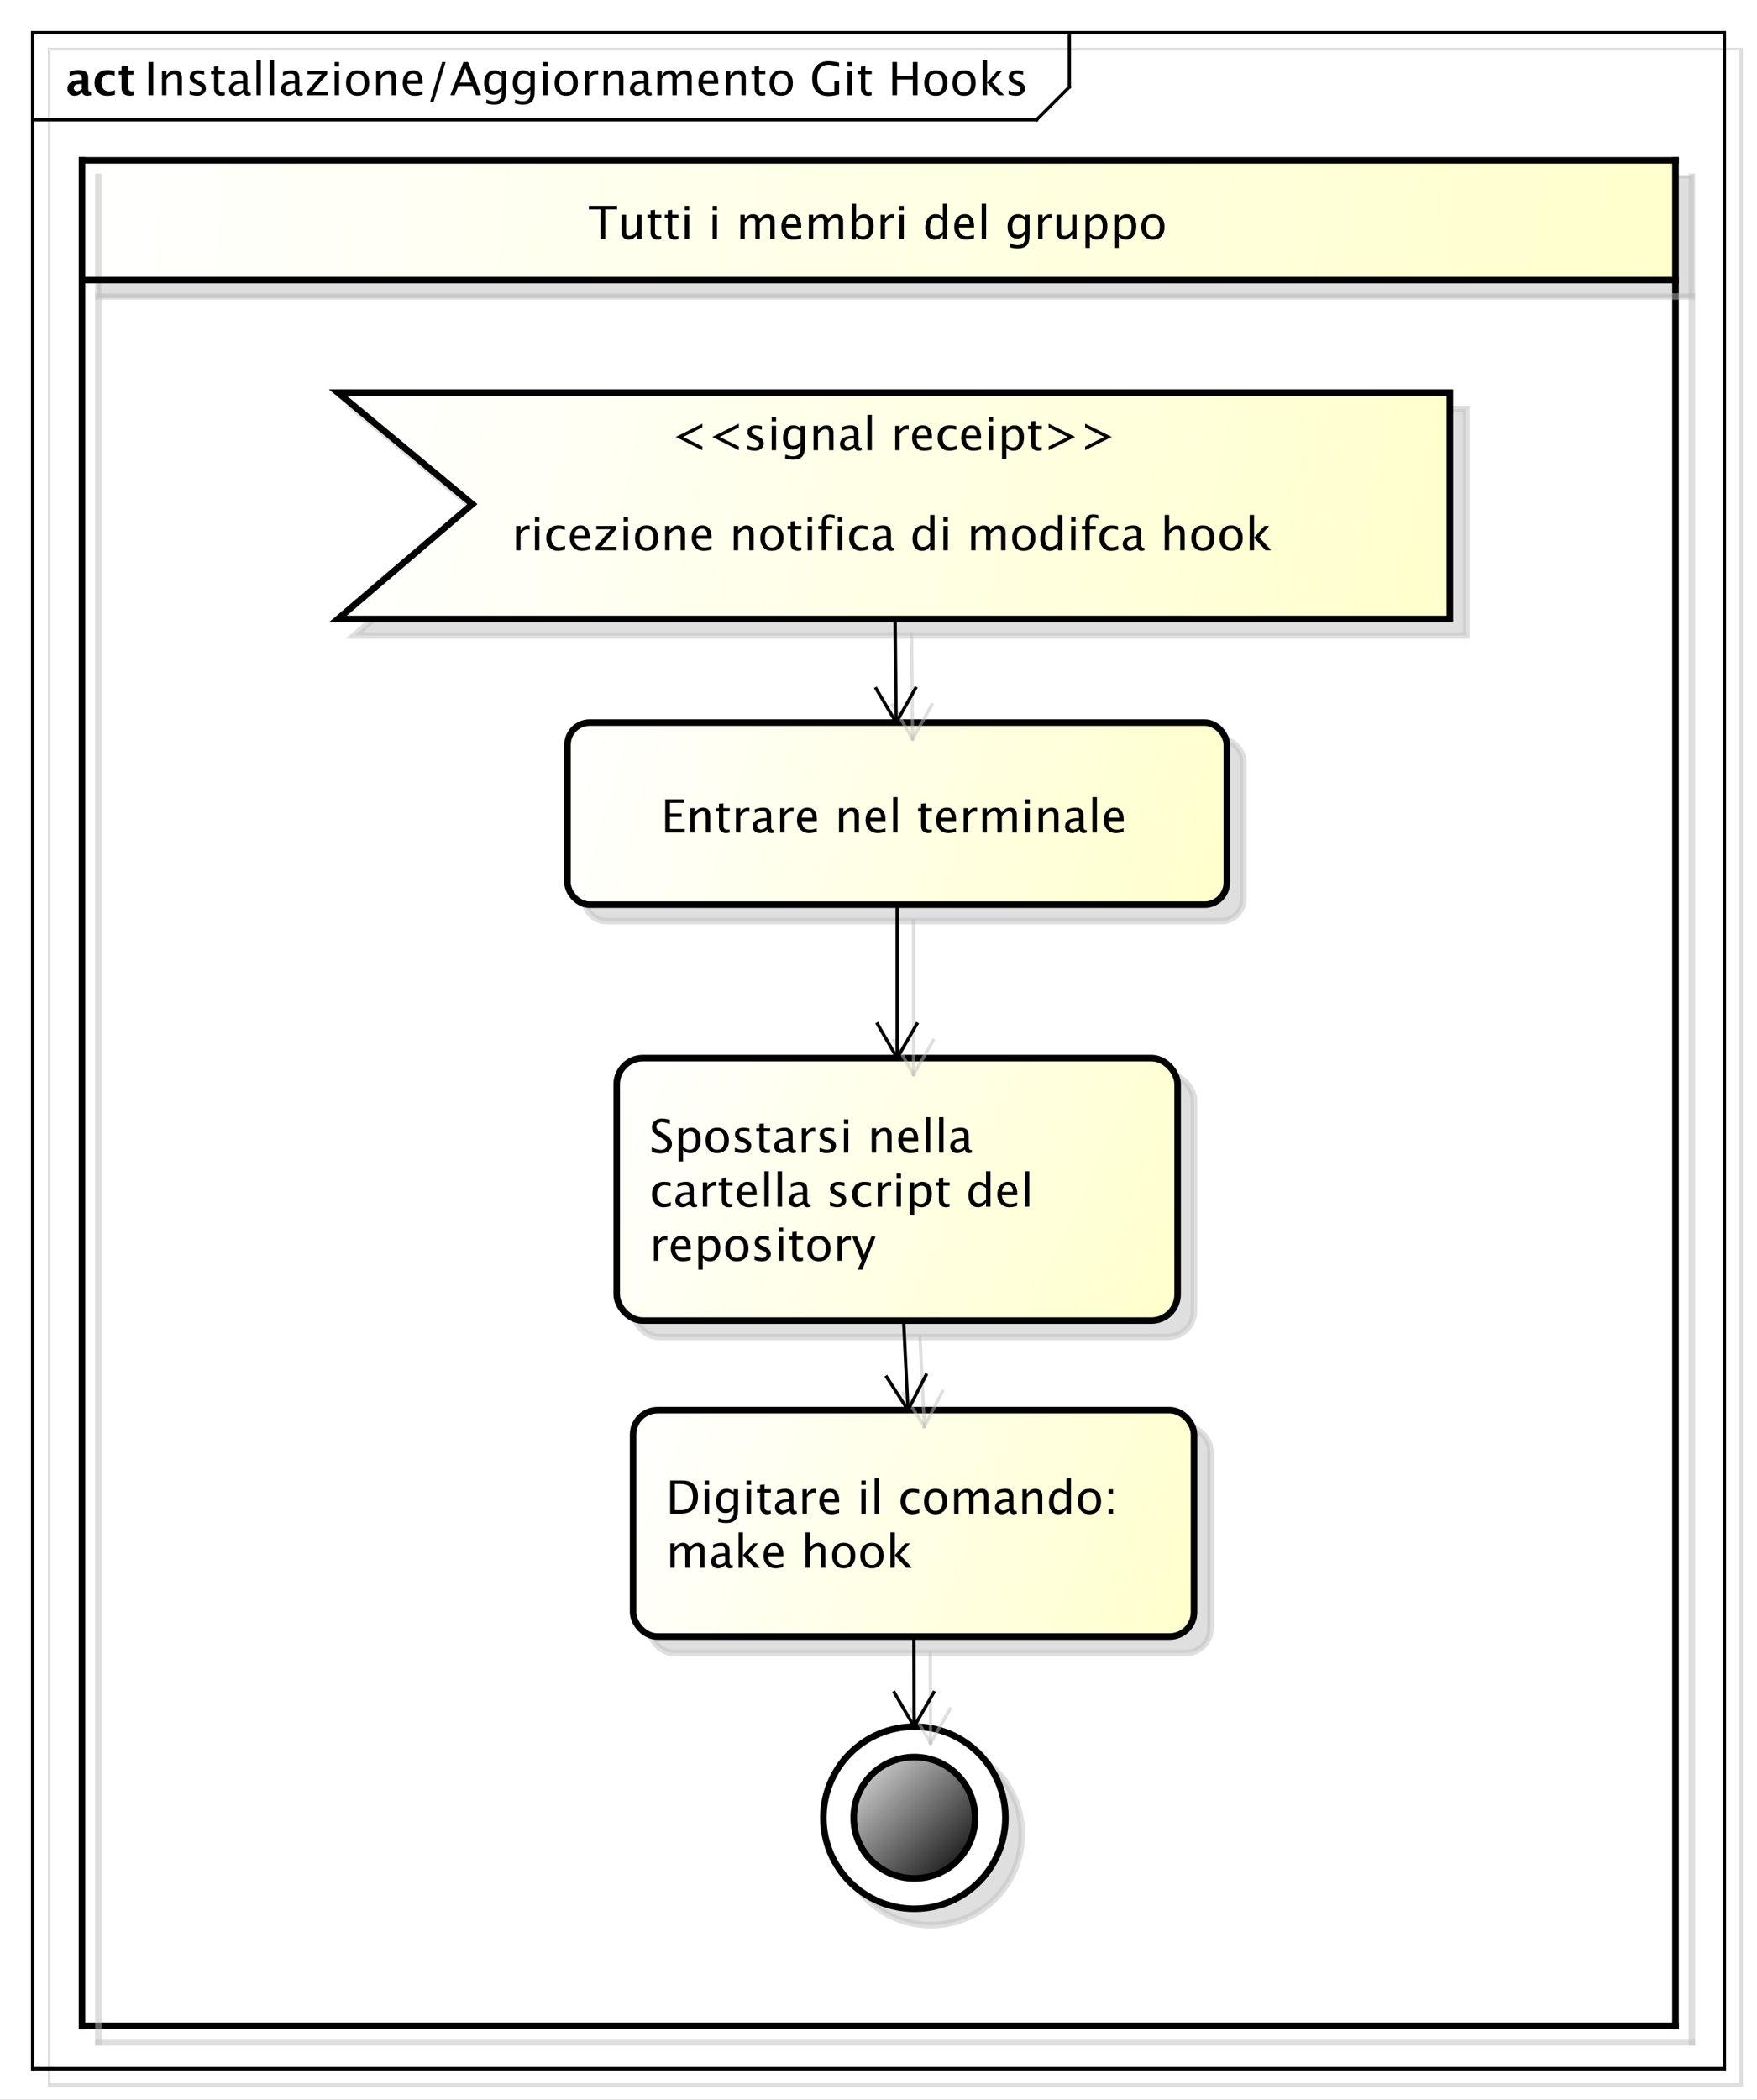 <?xml version="1.0" encoding="UTF-8"?>
<!DOCTYPE svg PUBLIC '-//W3C//DTD SVG 1.0//EN'
          'http://www.w3.org/TR/2001/REC-SVG-20010904/DTD/svg10.dtd'>
<svg xmlns:xlink="http://www.w3.org/1999/xlink" style="fill-opacity:1; color-rendering:auto; color-interpolation:auto; stroke:black; text-rendering:auto; stroke-linecap:square; stroke-miterlimit:10; stroke-opacity:1; shape-rendering:auto; fill:black; stroke-dasharray:none; font-weight:normal; stroke-width:1; font-family:&apos;Dialog&apos;; font-style:normal; stroke-linejoin:miter; font-size:12; stroke-dashoffset:0; image-rendering:auto;" width="714" height="853" xmlns="http://www.w3.org/2000/svg"
><rect width="100%" height="100%" fill="#808080" stroke="none"/><!--Generated by the Batik Graphics2D SVG Generator--><defs id="genericDefs"
  /><g
  ><defs id="defs1"
    ><linearGradient x1="0" gradientUnits="userSpaceOnUse" x2="486" y1="-32" y2="5" id="linearGradient1" spreadMethod="pad"
      ><stop style="stop-opacity:1; stop-color:white;" offset="0%"
        /><stop style="stop-opacity:1; stop-color:rgb(255,255,204);" offset="100%"
      /></linearGradient
      ><linearGradient x1="78" gradientUnits="userSpaceOnUse" x2="417" y1="39" y2="108" id="linearGradient2" spreadMethod="pad"
      ><stop style="stop-opacity:1; stop-color:white;" offset="0%"
        /><stop style="stop-opacity:1; stop-color:rgb(255,255,204);" offset="100%"
      /></linearGradient
      ><linearGradient x1="148" gradientUnits="userSpaceOnUse" x2="349" y1="139" y2="196" id="linearGradient3" spreadMethod="pad"
      ><stop style="stop-opacity:1; stop-color:white;" offset="0%"
        /><stop style="stop-opacity:1; stop-color:rgb(255,255,204);" offset="100%"
      /></linearGradient
      ><linearGradient x1="226" gradientUnits="userSpaceOnUse" x2="282" y1="445" y2="502" id="linearGradient4" spreadMethod="pad"
      ><stop style="stop-opacity:1; stop-color:white;" offset="0%"
        /><stop style="stop-opacity:1; stop-color:white;" offset="100%"
      /></linearGradient
      ><linearGradient x1="235" gradientUnits="userSpaceOnUse" x2="273" y1="454" y2="492" id="linearGradient5" spreadMethod="pad"
      ><stop style="stop-opacity:1; stop-color:rgb(231,231,231);" offset="0%"
        /><stop style="stop-opacity:1; stop-color:black;" offset="100%"
      /></linearGradient
      ><linearGradient x1="163" gradientUnits="userSpaceOnUse" x2="334" y1="241" y2="322" id="linearGradient6" spreadMethod="pad"
      ><stop style="stop-opacity:1; stop-color:white;" offset="0%"
        /><stop style="stop-opacity:1; stop-color:rgb(255,255,204);" offset="100%"
      /></linearGradient
      ><linearGradient x1="168" gradientUnits="userSpaceOnUse" x2="339" y1="349" y2="419" id="linearGradient7" spreadMethod="pad"
      ><stop style="stop-opacity:1; stop-color:white;" offset="0%"
        /><stop style="stop-opacity:1; stop-color:rgb(255,255,204);" offset="100%"
      /></linearGradient
      ><clipPath clipPathUnits="userSpaceOnUse" id="clipPath1"
      ><path d="M0 0 L714 0 L714 853 L0 853 L0 0 Z"
      /></clipPath
      ><clipPath clipPathUnits="userSpaceOnUse" id="clipPath2"
      ><path d="M-30 -85.621 L505.5 -85.621 L505.5 554.129 L-30 554.129 L-30 -85.621 Z"
      /></clipPath
      ><clipPath clipPathUnits="userSpaceOnUse" id="clipPath3"
      ><path d="M-25 -80.621 L510.5 -80.621 L510.5 559.129 L-25 559.129 L-25 -80.621 Z"
      /></clipPath
      ><clipPath clipPathUnits="userSpaceOnUse" id="clipPath4"
      ><path d="M-44 -29 L491.5 -29 L491.5 610.75 L-44 610.75 L-44 -29 Z"
      /></clipPath
      ><clipPath clipPathUnits="userSpaceOnUse" id="clipPath5"
      ><path d="M-20 -29 L515.5 -29 L515.5 610.75 L-20 610.75 L-20 -29 Z"
      /></clipPath
      ><clipPath clipPathUnits="userSpaceOnUse" id="clipPath6"
      ><path d="M-179.39 -72.844 L356.11 -72.844 L356.11 566.906 L-179.39 566.906 L-179.39 -72.844 Z"
      /></clipPath
      ><clipPath clipPathUnits="userSpaceOnUse" id="clipPath7"
      ><path d="M-204.5 -137.188 L331 -137.188 L331 502.562 L-204.5 502.562 L-204.5 -137.188 Z"
      /></clipPath
      ><clipPath clipPathUnits="userSpaceOnUse" id="clipPath8"
      ><path d="M-156 -167.688 L379.5 -167.688 L379.5 472.062 L-156 472.062 L-156 -167.688 Z"
      /></clipPath
      ><clipPath clipPathUnits="userSpaceOnUse" id="clipPath9"
      ><path d="M-201.5 -253.693 L334 -253.693 L334 386.057 L-201.5 386.057 L-201.5 -253.693 Z"
      /></clipPath
      ><clipPath clipPathUnits="userSpaceOnUse" id="clipPath10"
      ><path d="M-198 -337.701 L337.5 -337.701 L337.5 302.049 L-198 302.049 L-198 -337.701 Z"
      /></clipPath
      ><clipPath clipPathUnits="userSpaceOnUse" id="clipPath11"
      ><path d="M-203 -447.731 L332.5 -447.731 L332.5 192.019 L-203 192.019 L-203 -447.731 Z"
      /></clipPath
    ></defs
    ><g style="fill:white; stroke:white;"
    ><rect x="0" y="0" width="714" style="clip-path:url(#clipPath1); stroke:none;" height="853"
    /></g
    ><g transform="scale(1.333,1.333) translate(30,85.621)" style="fill-opacity:0.502; fill:rgb(192,192,192); text-rendering:geometricPrecision; shape-rendering:crispEdges; stroke:rgb(192,192,192); stroke-opacity:0.502;"
    ><rect x="-15" y="-70.621" width="515.78" style="fill:none; clip-path:url(#clipPath2);" height="620.356"
    /></g
    ><g style="shape-rendering:crispEdges; text-rendering:geometricPrecision;" transform="matrix(1.333,0,0,1.333,33.333,107.495)"
    ><rect x="-15" y="-70.621" width="515.78" style="fill:none; clip-path:url(#clipPath3);" height="620.356"
      /><line x1="301" x2="301" y1="-69.621" style="clip-path:url(#clipPath3); fill:none; text-rendering:optimizeLegibility; shape-rendering:auto;" y2="-54.133"
      /><line x1="301" x2="291" y1="-54.133" style="clip-path:url(#clipPath3); fill:none; text-rendering:optimizeLegibility; shape-rendering:auto;" y2="-44.133"
      /><line x1="291" x2="-15" y1="-44.133" style="clip-path:url(#clipPath3); fill:none; text-rendering:optimizeLegibility; shape-rendering:auto;" y2="-44.133"
    /></g
    ><g style="text-rendering:optimizeLegibility; font-size:14; font-family:sans-serif;" transform="matrix(1.333,0,0,1.333,33.333,107.495) translate(19,-51.621)"
    ><path d="M1.299 0 L1.299 -10.117 L2.734 -10.117 L2.734 0 ZM5.38 0 L5.38 -7.424 L6.727 -7.424 L6.727 -6.029 Q7.793 -7.588 9.338 -7.588 Q10.302 -7.588 10.876 -6.976 Q11.45 -6.364 11.45 -5.332 L11.45 0 L10.104 0 L10.104 -4.894 Q10.104 -5.722 9.861 -6.074 Q9.618 -6.426 9.058 -6.426 Q7.82 -6.426 6.727 -4.806 L6.727 0 ZM16.037 0.171 Q15.114 0.171 13.795 -0.26 L13.795 -1.497 Q15.114 -0.841 16.092 -0.841 Q16.673 -0.841 17.056 -1.155 Q17.439 -1.47 17.439 -1.941 Q17.439 -2.632 16.365 -3.083 L15.579 -3.418 Q13.836 -4.143 13.836 -5.503 Q13.836 -6.474 14.523 -7.031 Q15.21 -7.588 16.406 -7.588 Q17.028 -7.588 17.944 -7.417 L18.225 -7.362 L18.225 -6.241 Q17.097 -6.576 16.434 -6.576 Q15.135 -6.576 15.135 -5.633 Q15.135 -5.024 16.119 -4.607 L16.769 -4.334 Q17.869 -3.869 18.327 -3.353 Q18.785 -2.837 18.785 -2.064 Q18.785 -1.087 18.013 -0.458 Q17.24 0.171 16.037 0.171 ZM23.434 0.171 Q22.408 0.171 21.834 -0.417 Q21.26 -1.005 21.26 -2.051 L21.26 -6.412 L20.33 -6.412 L20.33 -7.424 L21.26 -7.424 L21.26 -8.771 L22.606 -8.9 L22.606 -7.424 L24.548 -7.424 L24.548 -6.412 L22.606 -6.412 L22.606 -2.297 Q22.606 -0.841 23.864 -0.841 Q24.131 -0.841 24.514 -0.93 L24.514 0 Q23.892 0.171 23.434 0.171 ZM30.27 -0.943 Q29.06 0.171 27.939 0.171 Q27.016 0.171 26.407 -0.407 Q25.799 -0.984 25.799 -1.866 Q25.799 -3.083 26.821 -3.736 Q27.843 -4.389 29.75 -4.389 L30.071 -4.389 L30.071 -5.284 Q30.071 -6.576 28.745 -6.576 Q27.679 -6.576 26.441 -5.92 L26.441 -7.034 Q27.802 -7.588 28.991 -7.588 Q30.235 -7.588 30.827 -7.027 Q31.418 -6.467 31.418 -5.284 L31.418 -1.921 Q31.418 -0.766 32.129 -0.766 Q32.218 -0.766 32.389 -0.793 L32.484 -0.048 Q32.026 0.171 31.473 0.171 Q30.529 0.171 30.27 -0.943 ZM30.071 -1.675 L30.071 -3.596 L29.62 -3.609 Q28.513 -3.609 27.829 -3.189 Q27.145 -2.769 27.145 -2.085 Q27.145 -1.6 27.487 -1.265 Q27.829 -0.93 28.321 -0.93 Q29.162 -0.93 30.071 -1.675 ZM34.173 0 L34.173 -10.794 L35.52 -10.794 L35.52 0 ZM38.22 0 L38.22 -10.794 L39.566 -10.794 L39.566 0 ZM46.095 -0.943 Q44.885 0.171 43.764 0.171 Q42.841 0.171 42.232 -0.407 Q41.624 -0.984 41.624 -1.866 Q41.624 -3.083 42.646 -3.736 Q43.668 -4.389 45.575 -4.389 L45.897 -4.389 L45.897 -5.284 Q45.897 -6.576 44.57 -6.576 Q43.504 -6.576 42.267 -5.92 L42.267 -7.034 Q43.627 -7.588 44.816 -7.588 Q46.06 -7.588 46.652 -7.027 Q47.243 -6.467 47.243 -5.284 L47.243 -1.921 Q47.243 -0.766 47.954 -0.766 Q48.043 -0.766 48.214 -0.793 L48.31 -0.048 Q47.852 0.171 47.298 0.171 Q46.355 0.171 46.095 -0.943 ZM45.897 -1.675 L45.897 -3.596 L45.445 -3.609 Q44.338 -3.609 43.654 -3.189 Q42.971 -2.769 42.971 -2.085 Q42.971 -1.6 43.312 -1.265 Q43.654 -0.93 44.147 -0.93 Q44.987 -0.93 45.897 -1.675 ZM49.492 0 L49.492 -1.012 L54.086 -6.412 L49.704 -6.412 L49.704 -7.424 L55.747 -7.424 L55.747 -6.412 L51.153 -1.012 L55.836 -1.012 L55.836 0 ZM58.023 0 L58.023 -7.424 L59.37 -7.424 L59.37 0 ZM58.023 -8.771 L58.023 -10.117 L59.37 -10.117 L59.37 -8.771 ZM64.976 0.171 Q63.383 0.171 62.433 -0.885 Q61.482 -1.941 61.482 -3.712 Q61.482 -5.503 62.436 -6.545 Q63.39 -7.588 65.023 -7.588 Q66.657 -7.588 67.611 -6.545 Q68.564 -5.503 68.564 -3.726 Q68.564 -1.907 67.607 -0.868 Q66.65 0.171 64.976 0.171 ZM64.996 -0.841 Q67.136 -0.841 67.136 -3.726 Q67.136 -6.576 65.023 -6.576 Q62.918 -6.576 62.918 -3.712 Q62.918 -0.841 64.996 -0.841 ZM70.67 0 L70.67 -7.424 L72.017 -7.424 L72.017 -6.029 Q73.083 -7.588 74.628 -7.588 Q75.592 -7.588 76.166 -6.976 Q76.74 -6.364 76.74 -5.332 L76.74 0 L75.394 0 L75.394 -4.894 Q75.394 -5.722 75.151 -6.074 Q74.908 -6.426 74.348 -6.426 Q73.11 -6.426 72.017 -4.806 L72.017 0 ZM84.8 -0.239 Q83.446 0.171 82.482 0.171 Q80.842 0.171 79.806 -0.919 Q78.77 -2.01 78.77 -3.746 Q78.77 -5.435 79.683 -6.515 Q80.596 -7.595 82.018 -7.595 Q83.364 -7.595 84.099 -6.638 Q84.834 -5.681 84.834 -3.917 L84.827 -3.5 L80.144 -3.5 Q80.439 -0.855 82.735 -0.855 Q83.576 -0.855 84.8 -1.306 ZM80.206 -4.512 L83.481 -4.512 Q83.481 -6.583 81.936 -6.583 Q80.384 -6.583 80.206 -4.512 ZM87.131 2.023 L90.774 -10.117 L91.834 -10.117 L88.19 2.023 ZM99.586 -3.869 L97.863 -8.23 L96.134 -3.869 ZM101.103 0 L100.003 -2.803 L95.717 -2.803 L94.603 0 L93.269 0 L97.282 -10.117 L98.704 -10.117 L102.655 0 ZM104.186 2.468 L104.344 1.299 Q105.513 1.853 106.647 1.853 Q108.924 1.853 108.924 -0.56 L108.924 -1.73 Q108.179 -0.171 106.477 -0.171 Q105.144 -0.171 104.357 -1.142 Q103.571 -2.112 103.571 -3.76 Q103.571 -5.455 104.467 -6.521 Q105.362 -7.588 106.784 -7.588 Q108.028 -7.588 108.924 -6.576 L108.924 -7.424 L110.277 -7.424 L110.277 -2.023 Q110.277 -0.28 110.096 0.557 Q109.915 1.395 109.416 1.928 Q108.534 2.864 106.675 2.864 Q105.376 2.864 104.186 2.468 ZM108.924 -2.57 L108.924 -5.653 Q108.035 -6.576 106.989 -6.576 Q106.06 -6.576 105.533 -5.831 Q105.007 -5.086 105.007 -3.787 Q105.007 -1.347 106.723 -1.347 Q107.892 -1.347 108.924 -2.57 ZM112.916 2.468 L113.073 1.299 Q114.242 1.853 115.377 1.853 Q117.653 1.853 117.653 -0.56 L117.653 -1.73 Q116.908 -0.171 115.206 -0.171 Q113.873 -0.171 113.087 -1.142 Q112.301 -2.112 112.301 -3.76 Q112.301 -5.455 113.196 -6.521 Q114.092 -7.588 115.514 -7.588 Q116.758 -7.588 117.653 -6.576 L117.653 -7.424 L119.007 -7.424 L119.007 -2.023 Q119.007 -0.28 118.826 0.557 Q118.644 1.395 118.145 1.928 Q117.264 2.864 115.404 2.864 Q114.106 2.864 112.916 2.468 ZM117.653 -2.57 L117.653 -5.653 Q116.765 -6.576 115.719 -6.576 Q114.789 -6.576 114.263 -5.831 Q113.736 -5.086 113.736 -3.787 Q113.736 -1.347 115.452 -1.347 Q116.621 -1.347 117.653 -2.57 ZM121.618 0 L121.618 -7.424 L122.965 -7.424 L122.965 0 ZM121.618 -8.771 L121.618 -10.117 L122.965 -10.117 L122.965 -8.771 ZM128.57 0.171 Q126.978 0.171 126.027 -0.885 Q125.077 -1.941 125.077 -3.712 Q125.077 -5.503 126.031 -6.545 Q126.984 -7.588 128.618 -7.588 Q130.252 -7.588 131.206 -6.545 Q132.159 -5.503 132.159 -3.726 Q132.159 -1.907 131.202 -0.868 Q130.245 0.171 128.57 0.171 ZM128.591 -0.841 Q130.731 -0.841 130.731 -3.726 Q130.731 -6.576 128.618 -6.576 Q126.513 -6.576 126.513 -3.712 Q126.513 -0.841 128.591 -0.841 ZM134.265 0 L134.265 -7.424 L135.611 -7.424 L135.611 -6.029 Q136.411 -7.588 137.935 -7.588 Q138.141 -7.588 138.366 -7.554 L138.366 -6.296 Q138.018 -6.412 137.751 -6.412 Q136.473 -6.412 135.611 -4.894 L135.611 0 ZM139.993 0 L139.993 -7.424 L141.34 -7.424 L141.34 -6.029 Q142.406 -7.588 143.951 -7.588 Q144.915 -7.588 145.489 -6.976 Q146.064 -6.364 146.064 -5.332 L146.064 0 L144.717 0 L144.717 -4.894 Q144.717 -5.722 144.474 -6.074 Q144.231 -6.426 143.671 -6.426 Q142.434 -6.426 141.34 -4.806 L141.34 0 ZM152.51 -0.943 Q151.3 0.171 150.179 0.171 Q149.256 0.171 148.648 -0.407 Q148.039 -0.984 148.039 -1.866 Q148.039 -3.083 149.061 -3.736 Q150.083 -4.389 151.99 -4.389 L152.311 -4.389 L152.311 -5.284 Q152.311 -6.576 150.985 -6.576 Q149.919 -6.576 148.682 -5.92 L148.682 -7.034 Q150.042 -7.588 151.231 -7.588 Q152.476 -7.588 153.067 -7.027 Q153.658 -6.467 153.658 -5.284 L153.658 -1.921 Q153.658 -0.766 154.369 -0.766 Q154.458 -0.766 154.629 -0.793 L154.725 -0.048 Q154.267 0.171 153.713 0.171 Q152.769 0.171 152.51 -0.943 ZM152.311 -1.675 L152.311 -3.596 L151.86 -3.609 Q150.753 -3.609 150.069 -3.189 Q149.386 -2.769 149.386 -2.085 Q149.386 -1.6 149.727 -1.265 Q150.069 -0.93 150.561 -0.93 Q151.402 -0.93 152.311 -1.675 ZM156.413 0 L156.413 -7.424 L157.76 -7.424 L157.76 -6.029 Q158.744 -7.588 160.289 -7.588 Q161.779 -7.588 162.319 -6.029 Q163.276 -7.595 164.808 -7.595 Q165.792 -7.595 166.332 -7.017 Q166.872 -6.439 166.872 -5.4 L166.872 0 L165.519 0 L165.519 -5.189 Q165.519 -6.46 164.514 -6.46 Q163.468 -6.46 162.319 -4.977 L162.319 0 L160.966 0 L160.966 -5.189 Q160.966 -6.467 159.94 -6.467 Q158.922 -6.467 157.76 -4.977 L157.76 0 ZM174.925 -0.239 Q173.571 0.171 172.607 0.171 Q170.967 0.171 169.931 -0.919 Q168.895 -2.01 168.895 -3.746 Q168.895 -5.435 169.808 -6.515 Q170.721 -7.595 172.143 -7.595 Q173.489 -7.595 174.224 -6.638 Q174.959 -5.681 174.959 -3.917 L174.952 -3.5 L170.269 -3.5 Q170.564 -0.855 172.86 -0.855 Q173.701 -0.855 174.925 -1.306 ZM170.331 -4.512 L173.606 -4.512 Q173.606 -6.583 172.06 -6.583 Q170.509 -6.583 170.331 -4.512 ZM177.283 0 L177.283 -7.424 L178.63 -7.424 L178.63 -6.029 Q179.696 -7.588 181.241 -7.588 Q182.205 -7.588 182.779 -6.976 Q183.353 -6.364 183.353 -5.332 L183.353 0 L182.007 0 L182.007 -4.894 Q182.007 -5.722 181.764 -6.074 Q181.522 -6.426 180.961 -6.426 Q179.724 -6.426 178.63 -4.806 L178.63 0 ZM188.2 0.171 Q187.175 0.171 186.601 -0.417 Q186.026 -1.005 186.026 -2.051 L186.026 -6.412 L185.097 -6.412 L185.097 -7.424 L186.026 -7.424 L186.026 -8.771 L187.373 -8.9 L187.373 -7.424 L189.315 -7.424 L189.315 -6.412 L187.373 -6.412 L187.373 -2.297 Q187.373 -0.841 188.631 -0.841 Q188.898 -0.841 189.28 -0.93 L189.28 0 Q188.658 0.171 188.2 0.171 ZM194.113 0.171 Q192.52 0.171 191.57 -0.885 Q190.62 -1.941 190.62 -3.712 Q190.62 -5.503 191.574 -6.545 Q192.527 -7.588 194.161 -7.588 Q195.795 -7.588 196.749 -6.545 Q197.702 -5.503 197.702 -3.726 Q197.702 -1.907 196.745 -0.868 Q195.788 0.171 194.113 0.171 ZM194.134 -0.841 Q196.273 -0.841 196.273 -3.726 Q196.273 -6.576 194.161 -6.576 Q192.056 -6.576 192.056 -3.712 Q192.056 -0.841 194.134 -0.841 ZM211.798 -0.273 Q209.959 0.253 208.592 0.253 Q206.179 0.253 204.89 -1.121 Q203.602 -2.495 203.602 -5.059 Q203.602 -7.574 204.907 -8.972 Q206.213 -10.37 208.571 -10.37 Q210.116 -10.37 211.784 -9.912 L211.784 -8.586 Q209.692 -9.297 208.578 -9.297 Q206.938 -9.297 206.032 -8.183 Q205.126 -7.068 205.126 -5.045 Q205.126 -3.042 206.097 -1.931 Q207.067 -0.82 208.817 -0.82 Q209.535 -0.82 210.369 -1.073 L210.369 -4.368 L211.798 -4.368 ZM214.355 0 L214.355 -7.424 L215.701 -7.424 L215.701 0 ZM214.355 -8.771 L214.355 -10.117 L215.701 -10.117 L215.701 -8.771 ZM220.63 0.171 Q219.605 0.171 219.03 -0.417 Q218.456 -1.005 218.456 -2.051 L218.456 -6.412 L217.526 -6.412 L217.526 -7.424 L218.456 -7.424 L218.456 -8.771 L219.803 -8.9 L219.803 -7.424 L221.744 -7.424 L221.744 -6.412 L219.803 -6.412 L219.803 -2.297 Q219.803 -0.841 221.06 -0.841 Q221.327 -0.841 221.71 -0.93 L221.71 0 Q221.088 0.171 220.63 0.171 ZM228.026 0 L228.026 -10.117 L229.462 -10.117 L229.462 -5.852 L234.274 -5.852 L234.274 -10.117 L235.71 -10.117 L235.71 0 L234.274 0 L234.274 -4.778 L229.462 -4.778 L229.462 0 ZM241.261 0.171 Q239.668 0.171 238.718 -0.885 Q237.768 -1.941 237.768 -3.712 Q237.768 -5.503 238.721 -6.545 Q239.675 -7.588 241.309 -7.588 Q242.942 -7.588 243.896 -6.545 Q244.85 -5.503 244.85 -3.726 Q244.85 -1.907 243.893 -0.868 Q242.935 0.171 241.261 0.171 ZM241.281 -0.841 Q243.421 -0.841 243.421 -3.726 Q243.421 -6.576 241.309 -6.576 Q239.203 -6.576 239.203 -3.712 Q239.203 -0.841 241.281 -0.841 ZM249.86 0.171 Q248.268 0.171 247.317 -0.885 Q246.367 -1.941 246.367 -3.712 Q246.367 -5.503 247.321 -6.545 Q248.274 -7.588 249.908 -7.588 Q251.542 -7.588 252.496 -6.545 Q253.449 -5.503 253.449 -3.726 Q253.449 -1.907 252.492 -0.868 Q251.535 0.171 249.86 0.171 ZM249.881 -0.841 Q252.02 -0.841 252.02 -3.726 Q252.02 -6.576 249.908 -6.576 Q247.803 -6.576 247.803 -3.712 Q247.803 -0.841 249.881 -0.841 ZM255.555 0 L255.555 -10.794 L256.901 -10.794 L256.901 -3.821 L260.046 -7.424 L261.495 -7.424 L258.494 -3.958 L262.117 0 L260.394 0 L256.901 -3.808 L256.901 0 ZM265.706 0.171 Q264.783 0.171 263.464 -0.26 L263.464 -1.497 Q264.783 -0.841 265.761 -0.841 Q266.342 -0.841 266.725 -1.155 Q267.107 -1.47 267.107 -1.941 Q267.107 -2.632 266.034 -3.083 L265.248 -3.418 Q263.505 -4.143 263.505 -5.503 Q263.505 -6.474 264.192 -7.031 Q264.879 -7.588 266.075 -7.588 Q266.697 -7.588 267.613 -7.417 L267.894 -7.362 L267.894 -6.241 Q266.766 -6.576 266.103 -6.576 Q264.804 -6.576 264.804 -5.633 Q264.804 -5.024 265.788 -4.607 L266.438 -4.334 Q267.538 -3.869 267.996 -3.353 Q268.454 -2.837 268.454 -2.064 Q268.454 -1.087 267.682 -0.458 Q266.909 0.171 265.706 0.171 Z" style="clip-path:url(#clipPath4); stroke:none;"
    /></g
    ><g style="text-rendering:optimizeLegibility; font-size:14; font-weight:bold; font-family:sans-serif;" transform="matrix(1.333,0,0,1.333,33.333,107.495) translate(-5,-51.621)"
    ><path d="M4.942 -0.807 Q3.931 0.171 2.775 0.171 Q1.791 0.171 1.176 -0.431 Q0.56 -1.032 0.56 -1.989 Q0.56 -3.233 1.555 -3.907 Q2.55 -4.58 4.402 -4.58 L4.942 -4.58 L4.942 -5.264 Q4.942 -6.433 3.609 -6.433 Q2.427 -6.433 1.217 -5.763 L1.217 -7.157 Q2.591 -7.677 3.938 -7.677 Q6.884 -7.677 6.884 -5.332 L6.884 -2.01 Q6.884 -1.128 7.451 -1.128 Q7.554 -1.128 7.718 -1.155 L7.766 -0.021 Q7.123 0.171 6.631 0.171 Q5.387 0.171 5.031 -0.807 ZM4.942 -1.894 L4.942 -3.418 L4.464 -3.418 Q2.502 -3.418 2.502 -2.188 Q2.502 -1.77 2.786 -1.487 Q3.069 -1.203 3.486 -1.203 Q4.197 -1.203 4.942 -1.894 ZM15.032 -0.164 Q13.774 0.171 12.701 0.171 Q10.903 0.171 9.861 -0.885 Q8.818 -1.941 8.818 -3.76 Q8.818 -5.599 9.892 -6.638 Q10.965 -7.677 12.858 -7.677 Q13.774 -7.677 14.971 -7.383 L14.971 -5.92 Q13.727 -6.323 12.981 -6.323 Q12.072 -6.323 11.519 -5.626 Q10.965 -4.929 10.965 -3.773 Q10.965 -2.591 11.563 -1.88 Q12.161 -1.169 13.159 -1.169 Q14.068 -1.169 15.032 -1.565 ZM20.815 -0.041 Q20.091 0.171 19.674 0.171 Q17.042 0.171 17.042 -2.29 L17.042 -6.241 L16.201 -6.241 L16.201 -7.506 L17.042 -7.506 L17.042 -8.771 L19.065 -9.003 L19.065 -7.506 L20.672 -7.506 L20.672 -6.241 L19.065 -6.241 L19.065 -2.557 Q19.065 -1.176 20.193 -1.176 Q20.453 -1.176 20.815 -1.272 Z" style="clip-path:url(#clipPath5); stroke:none;"
    /></g
    ><g transform="matrix(1.333,0,0,1.333,33.333,107.495) translate(5,5)" style="font-size:14; fill-opacity:0.502; fill:rgb(192,192,192); text-rendering:geometricPrecision; font-family:sans-serif; shape-rendering:crispEdges; stroke:rgb(192,192,192); font-weight:bold; stroke-opacity:0.502;"
    ><rect x="0" y="-31.777" width="485.78" style="clip-path:url(#clipPath2); stroke:none;" height="36.488"
      /><rect x="0" y="-31.777" width="485.78" style="fill:none; clip-path:url(#clipPath2);" height="36.488"
    /></g
    ><g transform="matrix(1.333,0,0,1.333,33.333,107.495)" style="font-size:14; fill:url(#linearGradient1); text-rendering:geometricPrecision; font-family:sans-serif; shape-rendering:crispEdges; stroke:url(#linearGradient1); font-weight:bold;"
    ><rect x="0" y="-31.777" width="485.78" style="clip-path:url(#clipPath3); stroke:none;" height="36.488"
      /><rect x="0" y="-31.777" width="485.78" style="clip-path:url(#clipPath3); fill:none; stroke:black;" height="36.488"
    /></g
    ><g transform="matrix(1.333,0,0,1.333,33.333,107.495) translate(5,5)" style="font-size:14; fill-opacity:0.502; fill:rgb(192,192,192); text-rendering:optimizeLegibility; font-family:sans-serif; stroke:rgb(192,192,192); font-weight:bold; stroke-width:2; stroke-opacity:0.502;"
    ><line x1="0" x2="485.78" y1="536.734" style="fill:none; clip-path:url(#clipPath2);" y2="536.734"
    /></g
    ><g transform="matrix(1.333,0,0,1.333,33.333,107.495)" style="text-rendering:optimizeLegibility; stroke-width:2; font-size:14; font-weight:bold; font-family:sans-serif;"
    ><line x1="0" x2="485.78" y1="536.734" style="fill:none; clip-path:url(#clipPath3);" y2="536.734"
    /></g
    ><g transform="matrix(1.333,0,0,1.333,33.333,107.495) translate(5,5)" style="font-size:14; fill-opacity:0.502; fill:rgb(192,192,192); text-rendering:optimizeLegibility; font-family:sans-serif; stroke:rgb(192,192,192); font-weight:bold; stroke-width:2; stroke-opacity:0.502;"
    ><line x1="485.78" x2="485.78" y1="-31.777" style="fill:none; clip-path:url(#clipPath2);" y2="536.734"
    /></g
    ><g transform="matrix(1.333,0,0,1.333,33.333,107.495)" style="text-rendering:optimizeLegibility; stroke-width:2; font-size:14; font-weight:bold; font-family:sans-serif;"
    ><line x1="485.78" x2="485.78" y1="-31.777" style="fill:none; clip-path:url(#clipPath3);" y2="536.734"
    /></g
    ><g transform="matrix(1.333,0,0,1.333,33.333,107.495) translate(5,5)" style="font-size:14; fill-opacity:0.502; fill:rgb(192,192,192); text-rendering:optimizeLegibility; font-family:sans-serif; stroke:rgb(192,192,192); font-weight:bold; stroke-width:2; stroke-opacity:0.502;"
    ><line x1="0" x2="0" y1="-31.777" style="fill:none; clip-path:url(#clipPath2);" y2="536.734"
    /></g
    ><g transform="matrix(1.333,0,0,1.333,33.333,107.495)" style="text-rendering:optimizeLegibility; stroke-width:2; font-size:14; font-weight:bold; font-family:sans-serif;"
    ><line x1="0" x2="0" y1="-31.777" style="fill:none; clip-path:url(#clipPath3);" y2="536.734"
    /></g
    ><g transform="matrix(1.333,0,0,1.333,33.333,107.495) translate(5,5)" style="font-size:14; fill-opacity:0.502; fill:rgb(192,192,192); text-rendering:optimizeLegibility; font-family:sans-serif; stroke:rgb(192,192,192); font-weight:bold; stroke-width:2; stroke-opacity:0.502;"
    ><line x1="0" x2="485.78" y1="4.711" style="fill:none; clip-path:url(#clipPath2);" y2="4.711"
    /></g
    ><g transform="matrix(1.333,0,0,1.333,33.333,107.495)" style="text-rendering:optimizeLegibility; stroke-width:2; font-size:14; font-weight:bold; font-family:sans-serif;"
    ><line x1="0" x2="485.78" y1="4.711" style="fill:none; clip-path:url(#clipPath3);" y2="4.711"
      /><line x1="0" x2="485.78" y1="-31.777" style="fill:none; clip-path:url(#clipPath3);" y2="-31.777"
    /></g
    ><g style="text-rendering:optimizeLegibility; stroke-width:2; font-size:14; font-family:sans-serif;" transform="matrix(1.333,0,0,1.333,33.333,107.495) translate(154.39,-7.777)"
    ><path d="M3.712 0 L3.712 -9.044 L0.123 -9.044 L0.123 -10.117 L8.736 -10.117 L8.736 -9.044 L5.147 -9.044 L5.147 0 ZM14.841 0 L14.841 -1.395 Q13.768 0.171 12.236 0.171 Q11.266 0.171 10.691 -0.441 Q10.117 -1.053 10.117 -2.092 L10.117 -7.424 L11.464 -7.424 L11.464 -2.529 Q11.464 -1.695 11.707 -1.343 Q11.949 -0.991 12.517 -0.991 Q13.747 -0.991 14.841 -2.611 L14.841 -7.424 L16.188 -7.424 L16.188 0 ZM21.116 0.171 Q20.091 0.171 19.517 -0.417 Q18.942 -1.005 18.942 -2.051 L18.942 -6.412 L18.013 -6.412 L18.013 -7.424 L18.942 -7.424 L18.942 -8.771 L20.289 -8.9 L20.289 -7.424 L22.23 -7.424 L22.23 -6.412 L20.289 -6.412 L20.289 -2.297 Q20.289 -0.841 21.547 -0.841 Q21.814 -0.841 22.196 -0.93 L22.196 0 Q21.574 0.171 21.116 0.171 ZM26.352 0.171 Q25.327 0.171 24.753 -0.417 Q24.179 -1.005 24.179 -2.051 L24.179 -6.412 L23.249 -6.412 L23.249 -7.424 L24.179 -7.424 L24.179 -8.771 L25.525 -8.9 L25.525 -7.424 L27.467 -7.424 L27.467 -6.412 L25.525 -6.412 L25.525 -2.297 Q25.525 -0.841 26.783 -0.841 Q27.05 -0.841 27.433 -0.93 L27.433 0 Q26.811 0.171 26.352 0.171 ZM29.36 0 L29.36 -7.424 L30.707 -7.424 L30.707 0 ZM29.36 -8.771 L29.36 -10.117 L30.707 -10.117 L30.707 -8.771 ZM37.837 0 L37.837 -7.424 L39.184 -7.424 L39.184 0 ZM37.837 -8.771 L37.837 -10.117 L39.184 -10.117 L39.184 -8.771 ZM46.313 0 L46.313 -7.424 L47.66 -7.424 L47.66 -6.029 Q48.645 -7.588 50.19 -7.588 Q51.68 -7.588 52.22 -6.029 Q53.177 -7.595 54.708 -7.595 Q55.692 -7.595 56.232 -7.017 Q56.773 -6.439 56.773 -5.4 L56.773 0 L55.419 0 L55.419 -5.189 Q55.419 -6.46 54.414 -6.46 Q53.368 -6.46 52.22 -4.977 L52.22 0 L50.866 0 L50.866 -5.189 Q50.866 -6.467 49.841 -6.467 Q48.822 -6.467 47.66 -4.977 L47.66 0 ZM64.825 -0.239 Q63.472 0.171 62.508 0.171 Q60.867 0.171 59.831 -0.919 Q58.796 -2.01 58.796 -3.746 Q58.796 -5.435 59.709 -6.515 Q60.621 -7.595 62.043 -7.595 Q63.39 -7.595 64.124 -6.638 Q64.859 -5.681 64.859 -3.917 L64.853 -3.5 L60.17 -3.5 Q60.464 -0.855 62.761 -0.855 Q63.602 -0.855 64.825 -1.306 ZM60.231 -4.512 L63.506 -4.512 Q63.506 -6.583 61.961 -6.583 Q60.409 -6.583 60.231 -4.512 ZM67.184 0 L67.184 -7.424 L68.53 -7.424 L68.53 -6.029 Q69.515 -7.588 71.06 -7.588 Q72.55 -7.588 73.09 -6.029 Q74.047 -7.595 75.578 -7.595 Q76.562 -7.595 77.103 -7.017 Q77.643 -6.439 77.643 -5.4 L77.643 0 L76.289 0 L76.289 -5.189 Q76.289 -6.46 75.284 -6.46 Q74.238 -6.46 73.09 -4.977 L73.09 0 L71.736 0 L71.736 -5.189 Q71.736 -6.467 70.711 -6.467 Q69.692 -6.467 68.53 -4.977 L68.53 0 ZM80.254 0.082 L80.254 -10.794 L81.601 -10.794 L81.601 -6.029 Q82.428 -7.588 84.082 -7.588 Q85.422 -7.588 86.191 -6.61 Q86.96 -5.633 86.96 -3.938 Q86.96 -2.092 86.088 -0.96 Q85.217 0.171 83.795 0.171 Q82.476 0.171 81.601 -0.841 L81.436 0.082 ZM81.601 -1.77 Q82.64 -0.841 83.583 -0.841 Q85.524 -0.841 85.524 -3.801 Q85.524 -6.412 83.802 -6.412 Q82.674 -6.412 81.601 -5.189 ZM89.065 0 L89.065 -7.424 L90.412 -7.424 L90.412 -6.029 Q91.212 -7.588 92.736 -7.588 Q92.941 -7.588 93.167 -7.554 L93.167 -6.296 Q92.818 -6.412 92.552 -6.412 Q91.273 -6.412 90.412 -4.894 L90.412 0 ZM94.794 0 L94.794 -7.424 L96.141 -7.424 L96.141 0 ZM94.794 -8.771 L94.794 -10.117 L96.141 -10.117 L96.141 -8.771 ZM108.035 0 L108.035 -1.395 Q107.215 0.171 105.561 0.171 Q104.221 0.171 103.452 -0.807 Q102.683 -1.784 102.683 -3.479 Q102.683 -5.332 103.554 -6.46 Q104.426 -7.588 105.848 -7.588 Q107.167 -7.588 108.035 -6.576 L108.035 -10.794 L109.389 -10.794 L109.389 0 ZM108.035 -5.653 Q106.989 -6.576 106.053 -6.576 Q104.118 -6.576 104.118 -3.616 Q104.118 -1.012 105.841 -1.012 Q106.962 -1.012 108.035 -2.235 ZM117.523 -0.239 Q116.17 0.171 115.206 0.171 Q113.565 0.171 112.53 -0.919 Q111.494 -2.01 111.494 -3.746 Q111.494 -5.435 112.407 -6.515 Q113.319 -7.595 114.741 -7.595 Q116.088 -7.595 116.823 -6.638 Q117.558 -5.681 117.558 -3.917 L117.551 -3.5 L112.868 -3.5 Q113.162 -0.855 115.459 -0.855 Q116.3 -0.855 117.523 -1.306 ZM112.93 -4.512 L116.204 -4.512 Q116.204 -6.583 114.659 -6.583 Q113.107 -6.583 112.93 -4.512 ZM119.882 0 L119.882 -10.794 L121.228 -10.794 L121.228 0 ZM128.386 2.468 L128.543 1.299 Q129.712 1.853 130.847 1.853 Q133.123 1.853 133.123 -0.56 L133.123 -1.73 Q132.378 -0.171 130.676 -0.171 Q129.343 -0.171 128.557 -1.142 Q127.77 -2.112 127.77 -3.76 Q127.77 -5.455 128.666 -6.521 Q129.561 -7.588 130.983 -7.588 Q132.227 -7.588 133.123 -6.576 L133.123 -7.424 L134.477 -7.424 L134.477 -2.023 Q134.477 -0.28 134.295 0.557 Q134.114 1.395 133.615 1.928 Q132.733 2.864 130.874 2.864 Q129.575 2.864 128.386 2.468 ZM133.123 -2.57 L133.123 -5.653 Q132.234 -6.576 131.189 -6.576 Q130.259 -6.576 129.732 -5.831 Q129.206 -5.086 129.206 -3.787 Q129.206 -1.347 130.922 -1.347 Q132.091 -1.347 133.123 -2.57 ZM137.088 0 L137.088 -7.424 L138.435 -7.424 L138.435 -6.029 Q139.234 -7.588 140.759 -7.588 Q140.964 -7.588 141.19 -7.554 L141.19 -6.296 Q140.841 -6.412 140.574 -6.412 Q139.296 -6.412 138.435 -4.894 L138.435 0 ZM147.458 0 L147.458 -1.395 Q146.385 0.171 144.853 0.171 Q143.883 0.171 143.309 -0.441 Q142.734 -1.053 142.734 -2.092 L142.734 -7.424 L144.081 -7.424 L144.081 -2.529 Q144.081 -1.695 144.324 -1.343 Q144.566 -0.991 145.134 -0.991 Q146.364 -0.991 147.458 -2.611 L147.458 -7.424 L148.805 -7.424 L148.805 0 ZM151.505 2.7 L151.505 -7.424 L152.852 -7.424 L152.852 -6.029 Q153.679 -7.588 155.333 -7.588 Q156.673 -7.588 157.442 -6.61 Q158.211 -5.633 158.211 -3.938 Q158.211 -2.092 157.339 -0.96 Q156.468 0.171 155.046 0.171 Q153.727 0.171 152.852 -0.841 L152.852 2.7 ZM152.852 -1.77 Q153.891 -0.841 154.834 -0.841 Q156.775 -0.841 156.775 -3.801 Q156.775 -6.412 155.053 -6.412 Q153.925 -6.412 152.852 -5.189 ZM160.316 2.7 L160.316 -7.424 L161.663 -7.424 L161.663 -6.029 Q162.49 -7.588 164.144 -7.588 Q165.484 -7.588 166.253 -6.61 Q167.023 -5.633 167.023 -3.938 Q167.023 -2.092 166.151 -0.96 Q165.279 0.171 163.857 0.171 Q162.538 0.171 161.663 -0.841 L161.663 2.7 ZM161.663 -1.77 Q162.702 -0.841 163.645 -0.841 Q165.587 -0.841 165.587 -3.801 Q165.587 -6.412 163.864 -6.412 Q162.736 -6.412 161.663 -5.189 ZM172.033 0.171 Q170.44 0.171 169.49 -0.885 Q168.54 -1.941 168.54 -3.712 Q168.54 -5.503 169.494 -6.545 Q170.447 -7.588 172.081 -7.588 Q173.715 -7.588 174.668 -6.545 Q175.622 -5.503 175.622 -3.726 Q175.622 -1.907 174.665 -0.868 Q173.708 0.171 172.033 0.171 ZM172.054 -0.841 Q174.193 -0.841 174.193 -3.726 Q174.193 -6.576 172.081 -6.576 Q169.976 -6.576 169.976 -3.712 Q169.976 -0.841 172.054 -0.841 Z" style="clip-path:url(#clipPath6); stroke:none;"
    /></g
    ><g transform="matrix(1.333,0,0,1.333,33.333,107.495) translate(5,5)" style="font-size:14; fill-opacity:0.502; fill:rgb(192,192,192); text-rendering:optimizeLegibility; font-family:sans-serif; stroke:rgb(192,192,192); stroke-width:2; stroke-opacity:0.502;"
    ><polygon style="clip-path:url(#clipPath2); stroke:none;" points=" 78 39 119 73 78 108 417 108 417 39"
      /><polygon style="fill:none; clip-path:url(#clipPath2);" points=" 78 39 119 73 78 108 417 108 417 39"
    /></g
    ><g transform="matrix(1.333,0,0,1.333,33.333,107.495)" style="font-size:14; fill:url(#linearGradient2); text-rendering:optimizeLegibility; font-family:sans-serif; stroke:url(#linearGradient2); stroke-width:2;"
    ><polygon style="clip-path:url(#clipPath3); stroke:none;" points=" 78 39 119 73 78 108 417 108 417 39"
      /><polygon style="fill:none; clip-path:url(#clipPath3); stroke:black;" points=" 78 39 119 73 78 108 417 108 417 39"
    /></g
    ><g style="text-rendering:optimizeLegibility; stroke-width:2; font-size:14; font-family:sans-serif;" transform="matrix(1.333,0,0,1.333,33.333,107.495) translate(179.5,56.566)"
    ><path d="M9.611 0 L1.518 -4.047 L9.611 -8.094 L9.611 -6.966 L3.78 -4.047 L9.611 -1.135 ZM20.74 0 L12.646 -4.047 L20.74 -8.094 L20.74 -6.966 L14.909 -4.047 L20.74 -1.135 ZM25.573 0.171 Q24.65 0.171 23.331 -0.26 L23.331 -1.497 Q24.65 -0.841 25.628 -0.841 Q26.209 -0.841 26.592 -1.155 Q26.975 -1.47 26.975 -1.941 Q26.975 -2.632 25.901 -3.083 L25.115 -3.418 Q23.372 -4.143 23.372 -5.503 Q23.372 -6.474 24.059 -7.031 Q24.746 -7.588 25.942 -7.588 Q26.564 -7.588 27.48 -7.417 L27.761 -7.362 L27.761 -6.241 Q26.633 -6.576 25.97 -6.576 Q24.671 -6.576 24.671 -5.633 Q24.671 -5.024 25.655 -4.607 L26.305 -4.334 Q27.405 -3.869 27.863 -3.353 Q28.321 -2.837 28.321 -2.064 Q28.321 -1.087 27.549 -0.458 Q26.776 0.171 25.573 0.171 ZM30.741 0 L30.741 -7.424 L32.088 -7.424 L32.088 0 ZM30.741 -8.771 L30.741 -10.117 L32.088 -10.117 L32.088 -8.771 ZM34.815 2.468 L34.973 1.299 Q36.142 1.853 37.276 1.853 Q39.553 1.853 39.553 -0.56 L39.553 -1.73 Q38.808 -0.171 37.105 -0.171 Q35.773 -0.171 34.986 -1.142 Q34.2 -2.112 34.2 -3.76 Q34.2 -5.455 35.096 -6.521 Q35.991 -7.588 37.413 -7.588 Q38.657 -7.588 39.553 -6.576 L39.553 -7.424 L40.906 -7.424 L40.906 -2.023 Q40.906 -0.28 40.725 0.557 Q40.544 1.395 40.045 1.928 Q39.163 2.864 37.304 2.864 Q36.005 2.864 34.815 2.468 ZM39.553 -2.57 L39.553 -5.653 Q38.664 -6.576 37.618 -6.576 Q36.688 -6.576 36.162 -5.831 Q35.636 -5.086 35.636 -3.787 Q35.636 -1.347 37.352 -1.347 Q38.52 -1.347 39.553 -2.57 ZM43.518 0 L43.518 -7.424 L44.864 -7.424 L44.864 -6.029 Q45.931 -7.588 47.476 -7.588 Q48.44 -7.588 49.014 -6.976 Q49.588 -6.364 49.588 -5.332 L49.588 0 L48.241 0 L48.241 -4.894 Q48.241 -5.722 47.998 -6.074 Q47.756 -6.426 47.195 -6.426 Q45.958 -6.426 44.864 -4.806 L44.864 0 ZM56.034 -0.943 Q54.824 0.171 53.703 0.171 Q52.78 0.171 52.172 -0.407 Q51.563 -0.984 51.563 -1.866 Q51.563 -3.083 52.585 -3.736 Q53.607 -4.389 55.515 -4.389 L55.836 -4.389 L55.836 -5.284 Q55.836 -6.576 54.51 -6.576 Q53.443 -6.576 52.206 -5.92 L52.206 -7.034 Q53.566 -7.588 54.756 -7.588 Q56 -7.588 56.591 -7.027 Q57.183 -6.467 57.183 -5.284 L57.183 -1.921 Q57.183 -0.766 57.894 -0.766 Q57.982 -0.766 58.153 -0.793 L58.249 -0.048 Q57.791 0.171 57.237 0.171 Q56.294 0.171 56.034 -0.943 ZM55.836 -1.675 L55.836 -3.596 L55.385 -3.609 Q54.277 -3.609 53.594 -3.189 Q52.91 -2.769 52.91 -2.085 Q52.91 -1.6 53.252 -1.265 Q53.594 -0.93 54.086 -0.93 Q54.927 -0.93 55.836 -1.675 ZM59.938 0 L59.938 -10.794 L61.284 -10.794 L61.284 0 ZM68.414 0 L68.414 -7.424 L69.761 -7.424 L69.761 -6.029 Q70.561 -7.588 72.085 -7.588 Q72.29 -7.588 72.516 -7.554 L72.516 -6.296 Q72.167 -6.412 71.9 -6.412 Q70.622 -6.412 69.761 -4.894 L69.761 0 ZM79.584 -0.239 Q78.231 0.171 77.267 0.171 Q75.626 0.171 74.59 -0.919 Q73.555 -2.01 73.555 -3.746 Q73.555 -5.435 74.467 -6.515 Q75.38 -7.595 76.802 -7.595 Q78.148 -7.595 78.883 -6.638 Q79.618 -5.681 79.618 -3.917 L79.611 -3.5 L74.929 -3.5 Q75.223 -0.855 77.519 -0.855 Q78.36 -0.855 79.584 -1.306 ZM74.99 -4.512 L78.265 -4.512 Q78.265 -6.583 76.72 -6.583 Q75.168 -6.583 74.99 -4.512 ZM84.841 0.171 Q83.337 0.171 82.346 -0.943 Q81.355 -2.058 81.355 -3.753 Q81.355 -5.564 82.335 -6.576 Q83.316 -7.588 85.073 -7.588 Q85.941 -7.588 87.015 -7.349 L87.015 -6.221 Q85.873 -6.556 85.155 -6.556 Q84.123 -6.556 83.498 -5.78 Q82.872 -5.004 82.872 -3.712 Q82.872 -2.461 83.515 -1.688 Q84.157 -0.916 85.196 -0.916 Q86.119 -0.916 87.097 -1.388 L87.097 -0.226 Q85.791 0.171 84.841 0.171 ZM94.555 -0.239 Q93.201 0.171 92.237 0.171 Q90.597 0.171 89.561 -0.919 Q88.525 -2.01 88.525 -3.746 Q88.525 -5.435 89.438 -6.515 Q90.351 -7.595 91.772 -7.595 Q93.119 -7.595 93.854 -6.638 Q94.589 -5.681 94.589 -3.917 L94.582 -3.5 L89.899 -3.5 Q90.193 -0.855 92.49 -0.855 Q93.331 -0.855 94.555 -1.306 ZM89.961 -4.512 L93.235 -4.512 Q93.235 -6.583 91.69 -6.583 Q90.139 -6.583 89.961 -4.512 ZM96.913 0 L96.913 -7.424 L98.26 -7.424 L98.26 0 ZM96.913 -8.771 L96.913 -10.117 L98.26 -10.117 L98.26 -8.771 ZM100.96 2.7 L100.96 -7.424 L102.307 -7.424 L102.307 -6.029 Q103.134 -7.588 104.788 -7.588 Q106.128 -7.588 106.897 -6.61 Q107.666 -5.633 107.666 -3.938 Q107.666 -2.092 106.794 -0.96 Q105.923 0.171 104.501 0.171 Q103.182 0.171 102.307 -0.841 L102.307 2.7 ZM102.307 -1.77 Q103.346 -0.841 104.289 -0.841 Q106.231 -0.841 106.231 -3.801 Q106.231 -6.412 104.508 -6.412 Q103.38 -6.412 102.307 -5.189 ZM112 0.171 Q110.975 0.171 110.4 -0.417 Q109.826 -1.005 109.826 -2.051 L109.826 -6.412 L108.897 -6.412 L108.897 -7.424 L109.826 -7.424 L109.826 -8.771 L111.173 -8.9 L111.173 -7.424 L113.114 -7.424 L113.114 -6.412 L111.173 -6.412 L111.173 -2.297 Q111.173 -0.841 112.431 -0.841 Q112.697 -0.841 113.08 -0.93 L113.08 0 Q112.458 0.171 112 0.171 ZM115.179 0 L123.272 -4.047 L115.179 -8.094 L115.179 -6.966 L121.01 -4.047 L115.179 -1.135 ZM126.308 0 L134.401 -4.047 L126.308 -8.094 L126.308 -6.966 L132.139 -4.047 L126.308 -1.135 Z" style="clip-path:url(#clipPath7); stroke:none;"
    /></g
    ><g style="text-rendering:optimizeLegibility; stroke-width:2; font-size:14; font-family:sans-serif;" transform="matrix(1.333,0,0,1.333,33.333,107.495) translate(131,87.066)"
    ><path d="M1.347 0 L1.347 -7.424 L2.693 -7.424 L2.693 -6.029 Q3.493 -7.588 5.018 -7.588 Q5.223 -7.588 5.448 -7.554 L5.448 -6.296 Q5.1 -6.412 4.833 -6.412 Q3.555 -6.412 2.693 -4.894 L2.693 0 ZM7.075 0 L7.075 -7.424 L8.422 -7.424 L8.422 0 ZM7.075 -8.771 L7.075 -10.117 L8.422 -10.117 L8.422 -8.771 ZM14.021 0.171 Q12.517 0.171 11.525 -0.943 Q10.534 -2.058 10.534 -3.753 Q10.534 -5.564 11.515 -6.576 Q12.496 -7.588 14.253 -7.588 Q15.121 -7.588 16.194 -7.349 L16.194 -6.221 Q15.053 -6.556 14.335 -6.556 Q13.303 -6.556 12.677 -5.78 Q12.052 -5.004 12.052 -3.712 Q12.052 -2.461 12.694 -1.688 Q13.337 -0.916 14.376 -0.916 Q15.299 -0.916 16.276 -1.388 L16.276 -0.226 Q14.971 0.171 14.021 0.171 ZM23.734 -0.239 Q22.381 0.171 21.417 0.171 Q19.776 0.171 18.741 -0.919 Q17.705 -2.01 17.705 -3.746 Q17.705 -5.435 18.618 -6.515 Q19.53 -7.595 20.952 -7.595 Q22.299 -7.595 23.034 -6.638 Q23.769 -5.681 23.769 -3.917 L23.762 -3.5 L19.079 -3.5 Q19.373 -0.855 21.67 -0.855 Q22.511 -0.855 23.734 -1.306 ZM19.141 -4.512 L22.415 -4.512 Q22.415 -6.583 20.87 -6.583 Q19.318 -6.583 19.141 -4.512 ZM25.587 0 L25.587 -1.012 L30.181 -6.412 L25.799 -6.412 L25.799 -7.424 L31.842 -7.424 L31.842 -6.412 L27.248 -1.012 L31.931 -1.012 L31.931 0 ZM34.118 0 L34.118 -7.424 L35.465 -7.424 L35.465 0 ZM34.118 -8.771 L34.118 -10.117 L35.465 -10.117 L35.465 -8.771 ZM41.07 0.171 Q39.477 0.171 38.527 -0.885 Q37.577 -1.941 37.577 -3.712 Q37.577 -5.503 38.531 -6.545 Q39.484 -7.588 41.118 -7.588 Q42.752 -7.588 43.706 -6.545 Q44.659 -5.503 44.659 -3.726 Q44.659 -1.907 43.702 -0.868 Q42.745 0.171 41.07 0.171 ZM41.091 -0.841 Q43.23 -0.841 43.23 -3.726 Q43.23 -6.576 41.118 -6.576 Q39.013 -6.576 39.013 -3.712 Q39.013 -0.841 41.091 -0.841 ZM46.765 0 L46.765 -7.424 L48.111 -7.424 L48.111 -6.029 Q49.178 -7.588 50.723 -7.588 Q51.687 -7.588 52.261 -6.976 Q52.835 -6.364 52.835 -5.332 L52.835 0 L51.488 0 L51.488 -4.894 Q51.488 -5.722 51.246 -6.074 Q51.003 -6.426 50.442 -6.426 Q49.205 -6.426 48.111 -4.806 L48.111 0 ZM60.895 -0.239 Q59.541 0.171 58.577 0.171 Q56.937 0.171 55.901 -0.919 Q54.865 -2.01 54.865 -3.746 Q54.865 -5.435 55.778 -6.515 Q56.69 -7.595 58.112 -7.595 Q59.459 -7.595 60.194 -6.638 Q60.929 -5.681 60.929 -3.917 L60.922 -3.5 L56.239 -3.5 Q56.533 -0.855 58.83 -0.855 Q59.671 -0.855 60.895 -1.306 ZM56.301 -4.512 L59.575 -4.512 Q59.575 -6.583 58.03 -6.583 Q56.478 -6.583 56.301 -4.512 ZM67.683 0 L67.683 -7.424 L69.029 -7.424 L69.029 -6.029 Q70.096 -7.588 71.641 -7.588 Q72.605 -7.588 73.179 -6.976 Q73.753 -6.364 73.753 -5.332 L73.753 0 L72.406 0 L72.406 -4.894 Q72.406 -5.722 72.164 -6.074 Q71.921 -6.426 71.36 -6.426 Q70.123 -6.426 69.029 -4.806 L69.029 0 ZM79.276 0.171 Q77.684 0.171 76.733 -0.885 Q75.783 -1.941 75.783 -3.712 Q75.783 -5.503 76.737 -6.545 Q77.69 -7.588 79.324 -7.588 Q80.958 -7.588 81.912 -6.545 Q82.865 -5.503 82.865 -3.726 Q82.865 -1.907 81.908 -0.868 Q80.951 0.171 79.276 0.171 ZM79.297 -0.841 Q81.436 -0.841 81.436 -3.726 Q81.436 -6.576 79.324 -6.576 Q77.219 -6.576 77.219 -3.712 Q77.219 -0.841 79.297 -0.841 ZM87.199 0.171 Q86.174 0.171 85.6 -0.417 Q85.025 -1.005 85.025 -2.051 L85.025 -6.412 L84.096 -6.412 L84.096 -7.424 L85.025 -7.424 L85.025 -8.771 L86.372 -8.9 L86.372 -7.424 L88.314 -7.424 L88.314 -6.412 L86.372 -6.412 L86.372 -2.297 Q86.372 -0.841 87.63 -0.841 Q87.897 -0.841 88.279 -0.93 L88.279 0 Q87.657 0.171 87.199 0.171 ZM90.207 0 L90.207 -7.424 L91.554 -7.424 L91.554 0 ZM90.207 -8.771 L90.207 -10.117 L91.554 -10.117 L91.554 -8.771 ZM95.86 -6.412 L95.86 0 L94.507 0 L94.507 -6.412 L93.454 -6.412 L93.454 -7.424 L94.507 -7.424 L94.507 -8.312 Q94.507 -10.965 96.927 -10.965 Q97.603 -10.965 98.465 -10.739 L98.465 -9.673 Q97.556 -9.953 97.009 -9.953 Q96.346 -9.953 96.103 -9.635 Q95.86 -9.317 95.86 -8.456 L95.86 -7.424 L97.713 -7.424 L97.713 -6.412 ZM99.401 0 L99.401 -7.424 L100.748 -7.424 L100.748 0 ZM99.401 -8.771 L99.401 -10.117 L100.748 -10.117 L100.748 -8.771 ZM106.347 0.171 Q104.843 0.171 103.852 -0.943 Q102.86 -2.058 102.86 -3.753 Q102.86 -5.564 103.841 -6.576 Q104.822 -7.588 106.579 -7.588 Q107.447 -7.588 108.52 -7.349 L108.52 -6.221 Q107.379 -6.556 106.661 -6.556 Q105.629 -6.556 105.003 -5.78 Q104.378 -5.004 104.378 -3.712 Q104.378 -2.461 105.02 -1.688 Q105.663 -0.916 106.702 -0.916 Q107.625 -0.916 108.603 -1.388 L108.603 -0.226 Q107.297 0.171 106.347 0.171 ZM114.447 -0.943 Q113.237 0.171 112.116 0.171 Q111.193 0.171 110.585 -0.407 Q109.977 -0.984 109.977 -1.866 Q109.977 -3.083 110.999 -3.736 Q112.02 -4.389 113.928 -4.389 L114.249 -4.389 L114.249 -5.284 Q114.249 -6.576 112.923 -6.576 Q111.856 -6.576 110.619 -5.92 L110.619 -7.034 Q111.98 -7.588 113.169 -7.588 Q114.413 -7.588 115.004 -7.027 Q115.596 -6.467 115.596 -5.284 L115.596 -1.921 Q115.596 -0.766 116.307 -0.766 Q116.395 -0.766 116.566 -0.793 L116.662 -0.048 Q116.204 0.171 115.65 0.171 Q114.707 0.171 114.447 -0.943 ZM114.249 -1.675 L114.249 -3.596 L113.798 -3.609 Q112.69 -3.609 112.007 -3.189 Q111.323 -2.769 111.323 -2.085 Q111.323 -1.6 111.665 -1.265 Q112.007 -0.93 112.499 -0.93 Q113.34 -0.93 114.249 -1.675 ZM127.545 0 L127.545 -1.395 Q126.725 0.171 125.07 0.171 Q123.731 0.171 122.961 -0.807 Q122.192 -1.784 122.192 -3.479 Q122.192 -5.332 123.064 -6.46 Q123.936 -7.588 125.357 -7.588 Q126.677 -7.588 127.545 -6.576 L127.545 -10.794 L128.898 -10.794 L128.898 0 ZM127.545 -5.653 Q126.499 -6.576 125.562 -6.576 Q123.628 -6.576 123.628 -3.616 Q123.628 -1.012 125.351 -1.012 Q126.472 -1.012 127.545 -2.235 ZM131.592 0 L131.592 -7.424 L132.939 -7.424 L132.939 0 ZM131.592 -8.771 L131.592 -10.117 L132.939 -10.117 L132.939 -8.771 ZM140.068 0 L140.068 -7.424 L141.415 -7.424 L141.415 -6.029 Q142.399 -7.588 143.944 -7.588 Q145.435 -7.588 145.975 -6.029 Q146.932 -7.595 148.463 -7.595 Q149.447 -7.595 149.987 -7.017 Q150.527 -6.439 150.527 -5.4 L150.527 0 L149.174 0 L149.174 -5.189 Q149.174 -6.46 148.169 -6.46 Q147.123 -6.46 145.975 -4.977 L145.975 0 L144.621 0 L144.621 -5.189 Q144.621 -6.467 143.596 -6.467 Q142.577 -6.467 141.415 -4.977 L141.415 0 ZM156.044 0.171 Q154.451 0.171 153.501 -0.885 Q152.551 -1.941 152.551 -3.712 Q152.551 -5.503 153.504 -6.545 Q154.458 -7.588 156.092 -7.588 Q157.726 -7.588 158.679 -6.545 Q159.633 -5.503 159.633 -3.726 Q159.633 -1.907 158.676 -0.868 Q157.719 0.171 156.044 0.171 ZM156.065 -0.841 Q158.204 -0.841 158.204 -3.726 Q158.204 -6.576 156.092 -6.576 Q153.986 -6.576 153.986 -3.712 Q153.986 -0.841 156.065 -0.841 ZM166.503 0 L166.503 -1.395 Q165.683 0.171 164.028 0.171 Q162.689 0.171 161.919 -0.807 Q161.15 -1.784 161.15 -3.479 Q161.15 -5.332 162.022 -6.46 Q162.894 -7.588 164.315 -7.588 Q165.635 -7.588 166.503 -6.576 L166.503 -10.794 L167.856 -10.794 L167.856 0 ZM166.503 -5.653 Q165.457 -6.576 164.52 -6.576 Q162.586 -6.576 162.586 -3.616 Q162.586 -1.012 164.309 -1.012 Q165.43 -1.012 166.503 -2.235 ZM170.55 0 L170.55 -7.424 L171.897 -7.424 L171.897 0 ZM170.55 -8.771 L170.55 -10.117 L171.897 -10.117 L171.897 -8.771 ZM176.203 -6.412 L176.203 0 L174.85 0 L174.85 -6.412 L173.797 -6.412 L173.797 -7.424 L174.85 -7.424 L174.85 -8.312 Q174.85 -10.965 177.269 -10.965 Q177.946 -10.965 178.808 -10.739 L178.808 -9.673 Q177.898 -9.953 177.352 -9.953 Q176.689 -9.953 176.446 -9.635 Q176.203 -9.317 176.203 -8.456 L176.203 -7.424 L178.056 -7.424 L178.056 -6.412 ZM182.643 0.171 Q181.139 0.171 180.148 -0.943 Q179.156 -2.058 179.156 -3.753 Q179.156 -5.564 180.137 -6.576 Q181.118 -7.588 182.875 -7.588 Q183.743 -7.588 184.816 -7.349 L184.816 -6.221 Q183.675 -6.556 182.957 -6.556 Q181.925 -6.556 181.299 -5.78 Q180.674 -5.004 180.674 -3.712 Q180.674 -2.461 181.316 -1.688 Q181.959 -0.916 182.998 -0.916 Q183.921 -0.916 184.898 -1.388 L184.898 -0.226 Q183.593 0.171 182.643 0.171 ZM190.743 -0.943 Q189.533 0.171 188.412 0.171 Q187.489 0.171 186.881 -0.407 Q186.273 -0.984 186.273 -1.866 Q186.273 -3.083 187.294 -3.736 Q188.316 -4.389 190.224 -4.389 L190.545 -4.389 L190.545 -5.284 Q190.545 -6.576 189.219 -6.576 Q188.152 -6.576 186.915 -5.92 L186.915 -7.034 Q188.275 -7.588 189.465 -7.588 Q190.709 -7.588 191.3 -7.027 Q191.892 -6.467 191.892 -5.284 L191.892 -1.921 Q191.892 -0.766 192.602 -0.766 Q192.691 -0.766 192.862 -0.793 L192.958 -0.048 Q192.5 0.171 191.946 0.171 Q191.003 0.171 190.743 -0.943 ZM190.545 -1.675 L190.545 -3.596 L190.094 -3.609 Q188.986 -3.609 188.303 -3.189 Q187.619 -2.769 187.619 -2.085 Q187.619 -1.6 187.961 -1.265 Q188.303 -0.93 188.795 -0.93 Q189.636 -0.93 190.545 -1.675 ZM199.076 0 L199.076 -10.794 L200.423 -10.794 L200.423 -6.029 Q201.489 -7.588 203.034 -7.588 Q203.998 -7.588 204.572 -6.976 Q205.147 -6.364 205.147 -5.332 L205.147 0 L203.8 0 L203.8 -4.894 Q203.8 -5.722 203.557 -6.074 Q203.315 -6.426 202.754 -6.426 Q201.517 -6.426 200.423 -4.806 L200.423 0 ZM210.67 0.171 Q209.077 0.171 208.127 -0.885 Q207.177 -1.941 207.177 -3.712 Q207.177 -5.503 208.13 -6.545 Q209.084 -7.588 210.718 -7.588 Q212.352 -7.588 213.305 -6.545 Q214.259 -5.503 214.259 -3.726 Q214.259 -1.907 213.302 -0.868 Q212.345 0.171 210.67 0.171 ZM210.69 -0.841 Q212.83 -0.841 212.83 -3.726 Q212.83 -6.576 210.718 -6.576 Q208.612 -6.576 208.612 -3.712 Q208.612 -0.841 210.69 -0.841 ZM219.269 0.171 Q217.677 0.171 216.727 -0.885 Q215.776 -1.941 215.776 -3.712 Q215.776 -5.503 216.73 -6.545 Q217.684 -7.588 219.317 -7.588 Q220.951 -7.588 221.905 -6.545 Q222.858 -5.503 222.858 -3.726 Q222.858 -1.907 221.901 -0.868 Q220.944 0.171 219.269 0.171 ZM219.29 -0.841 Q221.43 -0.841 221.43 -3.726 Q221.43 -6.576 219.317 -6.576 Q217.212 -6.576 217.212 -3.712 Q217.212 -0.841 219.29 -0.841 ZM224.964 0 L224.964 -10.794 L226.31 -10.794 L226.31 -3.821 L229.455 -7.424 L230.904 -7.424 L227.903 -3.958 L231.526 0 L229.804 0 L226.31 -3.808 L226.31 0 Z" style="clip-path:url(#clipPath8); stroke:none;"
    /></g
    ><g transform="matrix(1.333,0,0,1.333,33.333,107.495) translate(5,5)" style="font-size:14; fill-opacity:0.502; fill:rgb(192,192,192); text-rendering:optimizeLegibility; font-family:sans-serif; stroke:rgb(192,192,192); stroke-width:2; stroke-opacity:0.502;"
    ><rect x="148" y="139.566" width="201" style="clip-path:url(#clipPath2); stroke:none;" rx="6.775" ry="6.775" height="55.5"
      /><rect x="148" y="139.566" width="201" style="clip-path:url(#clipPath2); fill:none;" rx="6.775" ry="6.775" height="55.5"
    /></g
    ><g transform="matrix(1.333,0,0,1.333,33.333,107.495)" style="font-size:14; fill:url(#linearGradient3); text-rendering:optimizeLegibility; font-family:sans-serif; stroke:url(#linearGradient3); stroke-width:2;"
    ><rect x="148" y="139.566" width="201" style="clip-path:url(#clipPath3); stroke:none;" rx="6.775" ry="6.775" height="55.5"
      /><rect x="148" y="139.566" width="201" style="clip-path:url(#clipPath3); fill:none; stroke:black;" rx="6.775" ry="6.775" height="55.5"
    /></g
    ><g style="text-rendering:optimizeLegibility; stroke-width:2; font-size:14; font-family:sans-serif;" transform="matrix(1.333,0,0,1.333,33.333,107.495) translate(176.5,173.072)"
    ><path d="M1.306 0 L1.306 -10.117 L6.959 -10.117 L6.959 -9.044 L2.741 -9.044 L2.741 -5.797 L6.275 -5.797 L6.275 -4.737 L2.741 -4.737 L2.741 -1.073 L7.253 -1.073 L7.253 0 ZM8.935 0 L8.935 -7.424 L10.281 -7.424 L10.281 -6.029 Q11.348 -7.588 12.893 -7.588 Q13.856 -7.588 14.431 -6.976 Q15.005 -6.364 15.005 -5.332 L15.005 0 L13.658 0 L13.658 -4.894 Q13.658 -5.722 13.415 -6.074 Q13.173 -6.426 12.612 -6.426 Q11.375 -6.426 10.281 -4.806 L10.281 0 ZM19.852 0.171 Q18.826 0.171 18.252 -0.417 Q17.678 -1.005 17.678 -2.051 L17.678 -6.412 L16.748 -6.412 L16.748 -7.424 L17.678 -7.424 L17.678 -8.771 L19.024 -8.9 L19.024 -7.424 L20.966 -7.424 L20.966 -6.412 L19.024 -6.412 L19.024 -2.297 Q19.024 -0.841 20.282 -0.841 Q20.549 -0.841 20.932 -0.93 L20.932 0 Q20.31 0.171 19.852 0.171 ZM22.859 0 L22.859 -7.424 L24.206 -7.424 L24.206 -6.029 Q25.006 -7.588 26.53 -7.588 Q26.735 -7.588 26.961 -7.554 L26.961 -6.296 Q26.612 -6.412 26.346 -6.412 Q25.067 -6.412 24.206 -4.894 L24.206 0 ZM32.416 -0.943 Q31.206 0.171 30.085 0.171 Q29.162 0.171 28.554 -0.407 Q27.945 -0.984 27.945 -1.866 Q27.945 -3.083 28.967 -3.736 Q29.989 -4.389 31.896 -4.389 L32.218 -4.389 L32.218 -5.284 Q32.218 -6.576 30.892 -6.576 Q29.825 -6.576 28.588 -5.92 L28.588 -7.034 Q29.948 -7.588 31.138 -7.588 Q32.382 -7.588 32.973 -7.027 Q33.565 -6.467 33.565 -5.284 L33.565 -1.921 Q33.565 -0.766 34.275 -0.766 Q34.364 -0.766 34.535 -0.793 L34.631 -0.048 Q34.173 0.171 33.619 0.171 Q32.676 0.171 32.416 -0.943 ZM32.218 -1.675 L32.218 -3.596 L31.767 -3.609 Q30.659 -3.609 29.976 -3.189 Q29.292 -2.769 29.292 -2.085 Q29.292 -1.6 29.634 -1.265 Q29.976 -0.93 30.468 -0.93 Q31.309 -0.93 32.218 -1.675 ZM36.319 0 L36.319 -7.424 L37.666 -7.424 L37.666 -6.029 Q38.466 -7.588 39.99 -7.588 Q40.195 -7.588 40.421 -7.554 L40.421 -6.296 Q40.072 -6.412 39.806 -6.412 Q38.527 -6.412 37.666 -4.894 L37.666 0 ZM47.489 -0.239 Q46.136 0.171 45.172 0.171 Q43.531 0.171 42.496 -0.919 Q41.46 -2.01 41.46 -3.746 Q41.46 -5.435 42.373 -6.515 Q43.285 -7.595 44.707 -7.595 Q46.054 -7.595 46.789 -6.638 Q47.523 -5.681 47.523 -3.917 L47.517 -3.5 L42.834 -3.5 Q43.128 -0.855 45.425 -0.855 Q46.266 -0.855 47.489 -1.306 ZM42.895 -4.512 L46.17 -4.512 Q46.17 -6.583 44.625 -6.583 Q43.073 -6.583 42.895 -4.512 ZM54.277 0 L54.277 -7.424 L55.624 -7.424 L55.624 -6.029 Q56.69 -7.588 58.235 -7.588 Q59.199 -7.588 59.773 -6.976 Q60.348 -6.364 60.348 -5.332 L60.348 0 L59.001 0 L59.001 -4.894 Q59.001 -5.722 58.758 -6.074 Q58.516 -6.426 57.955 -6.426 Q56.718 -6.426 55.624 -4.806 L55.624 0 ZM68.407 -0.239 Q67.054 0.171 66.09 0.171 Q64.449 0.171 63.414 -0.919 Q62.378 -2.01 62.378 -3.746 Q62.378 -5.435 63.291 -6.515 Q64.203 -7.595 65.625 -7.595 Q66.972 -7.595 67.707 -6.638 Q68.441 -5.681 68.441 -3.917 L68.435 -3.5 L63.752 -3.5 Q64.046 -0.855 66.343 -0.855 Q67.184 -0.855 68.407 -1.306 ZM63.813 -4.512 L67.088 -4.512 Q67.088 -6.583 65.543 -6.583 Q63.991 -6.583 63.813 -4.512 ZM70.766 0 L70.766 -10.794 L72.112 -10.794 L72.112 0 ZM81.471 0.171 Q80.445 0.171 79.871 -0.417 Q79.297 -1.005 79.297 -2.051 L79.297 -6.412 L78.367 -6.412 L78.367 -7.424 L79.297 -7.424 L79.297 -8.771 L80.644 -8.9 L80.644 -7.424 L82.585 -7.424 L82.585 -6.412 L80.644 -6.412 L80.644 -2.297 Q80.644 -0.841 81.901 -0.841 Q82.168 -0.841 82.551 -0.93 L82.551 0 Q81.929 0.171 81.471 0.171 ZM89.92 -0.239 Q88.566 0.171 87.603 0.171 Q85.962 0.171 84.926 -0.919 Q83.891 -2.01 83.891 -3.746 Q83.891 -5.435 84.803 -6.515 Q85.716 -7.595 87.138 -7.595 Q88.484 -7.595 89.219 -6.638 Q89.954 -5.681 89.954 -3.917 L89.947 -3.5 L85.265 -3.5 Q85.559 -0.855 87.856 -0.855 Q88.696 -0.855 89.92 -1.306 ZM85.326 -4.512 L88.601 -4.512 Q88.601 -6.583 87.056 -6.583 Q85.504 -6.583 85.326 -4.512 ZM92.278 0 L92.278 -7.424 L93.625 -7.424 L93.625 -6.029 Q94.425 -7.588 95.949 -7.588 Q96.154 -7.588 96.38 -7.554 L96.38 -6.296 Q96.031 -6.412 95.765 -6.412 Q94.486 -6.412 93.625 -4.894 L93.625 0 ZM98.007 0 L98.007 -7.424 L99.353 -7.424 L99.353 -6.029 Q100.338 -7.588 101.883 -7.588 Q103.373 -7.588 103.913 -6.029 Q104.87 -7.595 106.401 -7.595 Q107.386 -7.595 107.926 -7.017 Q108.466 -6.439 108.466 -5.4 L108.466 0 L107.112 0 L107.112 -5.189 Q107.112 -6.46 106.107 -6.46 Q105.061 -6.46 103.913 -4.977 L103.913 0 L102.56 0 L102.56 -5.189 Q102.56 -6.467 101.534 -6.467 Q100.516 -6.467 99.353 -4.977 L99.353 0 ZM111.077 0 L111.077 -7.424 L112.424 -7.424 L112.424 0 ZM111.077 -8.771 L111.077 -10.117 L112.424 -10.117 L112.424 -8.771 ZM115.124 0 L115.124 -7.424 L116.471 -7.424 L116.471 -6.029 Q117.537 -7.588 119.082 -7.588 Q120.046 -7.588 120.62 -6.976 Q121.194 -6.364 121.194 -5.332 L121.194 0 L119.848 0 L119.848 -4.894 Q119.848 -5.722 119.605 -6.074 Q119.362 -6.426 118.802 -6.426 Q117.564 -6.426 116.471 -4.806 L116.471 0 ZM127.641 -0.943 Q126.431 0.171 125.31 0.171 Q124.387 0.171 123.778 -0.407 Q123.17 -0.984 123.17 -1.866 Q123.17 -3.083 124.192 -3.736 Q125.214 -4.389 127.121 -4.389 L127.442 -4.389 L127.442 -5.284 Q127.442 -6.576 126.116 -6.576 Q125.05 -6.576 123.812 -5.92 L123.812 -7.034 Q125.173 -7.588 126.362 -7.588 Q127.606 -7.588 128.198 -7.027 Q128.789 -6.467 128.789 -5.284 L128.789 -1.921 Q128.789 -0.766 129.5 -0.766 Q129.589 -0.766 129.76 -0.793 L129.856 -0.048 Q129.398 0.171 128.844 0.171 Q127.9 0.171 127.641 -0.943 ZM127.442 -1.675 L127.442 -3.596 L126.991 -3.609 Q125.884 -3.609 125.2 -3.189 Q124.517 -2.769 124.517 -2.085 Q124.517 -1.6 124.858 -1.265 Q125.2 -0.93 125.692 -0.93 Q126.533 -0.93 127.442 -1.675 ZM131.544 0 L131.544 -10.794 L132.891 -10.794 L132.891 0 ZM141.032 -0.239 Q139.679 0.171 138.715 0.171 Q137.074 0.171 136.039 -0.919 Q135.003 -2.01 135.003 -3.746 Q135.003 -5.435 135.916 -6.515 Q136.828 -7.595 138.25 -7.595 Q139.597 -7.595 140.332 -6.638 Q141.066 -5.681 141.066 -3.917 L141.06 -3.5 L136.377 -3.5 Q136.671 -0.855 138.968 -0.855 Q139.809 -0.855 141.032 -1.306 ZM136.439 -4.512 L139.713 -4.512 Q139.713 -6.583 138.168 -6.583 Q136.616 -6.583 136.439 -4.512 Z" style="clip-path:url(#clipPath9); stroke:none;"
    /></g
    ><g transform="matrix(1.333,0,0,1.333,33.333,107.495) translate(5,5)" style="font-size:14; fill-opacity:0.502; fill:rgb(192,192,192); text-rendering:optimizeLegibility; font-family:sans-serif; stroke:rgb(192,192,192); stroke-opacity:0.502;"
    ><line x1="247.866" x2="248.206" y1="107.566" style="fill:none; clip-path:url(#clipPath2);" y2="139.566"
      /><line x1="248.206" x2="242.096" y1="139.566" style="fill:none; clip-path:url(#clipPath2);" y2="129.238"
      /><line x1="248.206" x2="254.095" y1="139.566" style="fill:none; clip-path:url(#clipPath2);" y2="129.111"
    /></g
    ><g style="text-rendering:optimizeLegibility; font-size:14; font-family:sans-serif;" transform="matrix(1.333,0,0,1.333,33.333,107.495)"
    ><line x1="247.866" x2="248.206" y1="107.566" style="fill:none; clip-path:url(#clipPath3);" y2="139.566"
      /><line x1="248.206" x2="242.096" y1="139.566" style="fill:none; clip-path:url(#clipPath3);" y2="129.238"
      /><line x1="248.206" x2="254.095" y1="139.566" style="fill:none; clip-path:url(#clipPath3);" y2="129.111"
    /></g
    ><g transform="matrix(1.333,0,0,1.333,33.333,107.495) translate(5,5)" style="font-size:14; fill-opacity:0.502; fill:rgb(192,192,192); text-rendering:optimizeLegibility; font-family:sans-serif; stroke:rgb(192,192,192); stroke-width:2; stroke-opacity:0.502;"
    ><circle r="27.75" style="clip-path:url(#clipPath2); stroke:none;" cx="253.75" cy="473.316"
      /><circle r="27.75" style="fill:none; clip-path:url(#clipPath2);" cx="253.75" cy="473.316"
    /></g
    ><g transform="matrix(1.333,0,0,1.333,33.333,107.495)" style="font-size:14; fill:url(#linearGradient4); text-rendering:optimizeLegibility; font-family:sans-serif; stroke:url(#linearGradient4); stroke-width:2;"
    ><circle r="27.75" style="clip-path:url(#clipPath3); stroke:none;" cx="253.75" cy="473.316"
      /><circle style="fill:none; clip-path:url(#clipPath3); stroke:black;" r="27.75" cx="253.75" cy="473.316"
      /><circle style="fill:url(#linearGradient5); clip-path:url(#clipPath3); stroke:none;" r="18.5" cx="253.75" cy="473.316"
      /><circle style="fill:none; clip-path:url(#clipPath3); stroke:black;" r="18.5" cx="253.75" cy="473.316"
    /></g
    ><g transform="matrix(1.333,0,0,1.333,33.333,107.495) translate(5,5)" style="font-size:14; fill-opacity:0.502; fill:rgb(192,192,192); text-rendering:optimizeLegibility; font-family:sans-serif; stroke:rgb(192,192,192); stroke-width:2; stroke-opacity:0.502;"
    ><rect x="163" y="241.812" width="171" style="clip-path:url(#clipPath2); stroke:none;" rx="8" ry="8" height="80"
      /><rect x="163" y="241.812" width="171" style="clip-path:url(#clipPath2); fill:none;" rx="8" ry="8" height="80"
    /></g
    ><g transform="matrix(1.333,0,0,1.333,33.333,107.495)" style="font-size:14; fill:url(#linearGradient6); text-rendering:optimizeLegibility; font-family:sans-serif; stroke:url(#linearGradient6); stroke-width:2;"
    ><rect x="163" y="241.812" width="171" style="clip-path:url(#clipPath3); stroke:none;" rx="8" ry="8" height="80"
      /><rect x="163" y="241.812" width="171" style="clip-path:url(#clipPath3); fill:none; stroke:black;" rx="8" ry="8" height="80"
      /><path d="M3.288 13.788 Q2.269 13.788 0.684 13.344 L0.684 11.922 Q2.393 12.715 3.493 12.715 Q4.341 12.715 4.857 12.271 Q5.373 11.826 5.373 11.102 Q5.373 10.507 5.035 10.09 Q4.696 9.673 3.787 9.16 L3.09 8.757 Q1.798 8.019 1.268 7.366 Q0.738 6.713 0.738 5.845 Q0.738 4.676 1.586 3.92 Q2.434 3.165 3.746 3.165 Q4.915 3.165 6.214 3.555 L6.214 4.867 Q4.614 4.238 3.828 4.238 Q3.083 4.238 2.598 4.635 Q2.112 5.031 2.112 5.633 Q2.112 6.139 2.468 6.528 Q2.823 6.918 3.767 7.458 L4.491 7.868 Q5.804 8.613 6.323 9.276 Q6.843 9.94 6.843 10.869 Q6.843 12.188 5.869 12.988 Q4.894 13.788 3.288 13.788 ZM8.887 16.235 L8.887 6.111 L10.233 6.111 L10.233 7.506 Q11.06 5.947 12.715 5.947 Q14.055 5.947 14.824 6.925 Q15.593 7.902 15.593 9.598 Q15.593 11.443 14.721 12.575 Q13.85 13.706 12.428 13.706 Q11.108 13.706 10.233 12.694 L10.233 16.235 ZM10.233 11.765 Q11.273 12.694 12.216 12.694 Q14.157 12.694 14.157 9.734 Q14.157 7.123 12.435 7.123 Q11.307 7.123 10.233 8.347 ZM20.604 13.706 Q19.011 13.706 18.061 12.65 Q17.11 11.594 17.11 9.823 Q17.11 8.032 18.064 6.99 Q19.018 5.947 20.651 5.947 Q22.285 5.947 23.239 6.99 Q24.192 8.032 24.192 9.81 Q24.192 11.628 23.235 12.667 Q22.278 13.706 20.604 13.706 ZM20.624 12.694 Q22.764 12.694 22.764 9.81 Q22.764 6.959 20.651 6.959 Q18.546 6.959 18.546 9.823 Q18.546 12.694 20.624 12.694 ZM28.267 13.706 Q27.344 13.706 26.024 13.275 L26.024 12.038 Q27.344 12.694 28.321 12.694 Q28.902 12.694 29.285 12.38 Q29.668 12.065 29.668 11.594 Q29.668 10.903 28.595 10.452 L27.809 10.117 Q26.065 9.393 26.065 8.032 Q26.065 7.061 26.752 6.504 Q27.439 5.947 28.636 5.947 Q29.258 5.947 30.174 6.118 L30.454 6.173 L30.454 7.294 Q29.326 6.959 28.663 6.959 Q27.364 6.959 27.364 7.902 Q27.364 8.511 28.349 8.928 L28.998 9.201 Q30.099 9.666 30.557 10.182 Q31.015 10.698 31.015 11.471 Q31.015 12.448 30.242 13.077 Q29.47 13.706 28.267 13.706 ZM35.663 13.706 Q34.638 13.706 34.063 13.118 Q33.489 12.53 33.489 11.484 L33.489 7.123 L32.56 7.123 L32.56 6.111 L33.489 6.111 L33.489 4.765 L34.836 4.635 L34.836 6.111 L36.777 6.111 L36.777 7.123 L34.836 7.123 L34.836 11.238 Q34.836 12.694 36.094 12.694 Q36.36 12.694 36.743 12.605 L36.743 13.535 Q36.121 13.706 35.663 13.706 ZM42.499 12.592 Q41.289 13.706 40.168 13.706 Q39.245 13.706 38.637 13.128 Q38.028 12.551 38.028 11.669 Q38.028 10.452 39.05 9.799 Q40.072 9.146 41.98 9.146 L42.301 9.146 L42.301 8.251 Q42.301 6.959 40.975 6.959 Q39.908 6.959 38.671 7.615 L38.671 6.501 Q40.031 5.947 41.221 5.947 Q42.465 5.947 43.056 6.508 Q43.648 7.068 43.648 8.251 L43.648 11.614 Q43.648 12.77 44.358 12.77 Q44.447 12.77 44.618 12.742 L44.714 13.487 Q44.256 13.706 43.702 13.706 Q42.759 13.706 42.499 12.592 ZM42.301 11.86 L42.301 9.94 L41.85 9.926 Q40.742 9.926 40.059 10.346 Q39.375 10.767 39.375 11.45 Q39.375 11.935 39.717 12.271 Q40.059 12.605 40.551 12.605 Q41.392 12.605 42.301 11.86 ZM46.402 13.535 L46.402 6.111 L47.749 6.111 L47.749 7.506 Q48.549 5.947 50.073 5.947 Q50.278 5.947 50.504 5.981 L50.504 7.239 Q50.155 7.123 49.889 7.123 Q48.61 7.123 47.749 8.641 L47.749 13.535 ZM54.1 13.706 Q53.177 13.706 51.857 13.275 L51.857 12.038 Q53.177 12.694 54.154 12.694 Q54.735 12.694 55.118 12.38 Q55.501 12.065 55.501 11.594 Q55.501 10.903 54.428 10.452 L53.642 10.117 Q51.898 9.393 51.898 8.032 Q51.898 7.061 52.585 6.504 Q53.273 5.947 54.469 5.947 Q55.091 5.947 56.007 6.118 L56.287 6.173 L56.287 7.294 Q55.159 6.959 54.496 6.959 Q53.197 6.959 53.197 7.902 Q53.197 8.511 54.182 8.928 L54.831 9.201 Q55.932 9.666 56.39 10.182 Q56.848 10.698 56.848 11.471 Q56.848 12.448 56.075 13.077 Q55.303 13.706 54.1 13.706 ZM59.268 13.535 L59.268 6.111 L60.614 6.111 L60.614 13.535 ZM59.268 4.765 L59.268 3.418 L60.614 3.418 L60.614 4.765 ZM67.744 13.535 L67.744 6.111 L69.091 6.111 L69.091 7.506 Q70.157 5.947 71.702 5.947 Q72.666 5.947 73.24 6.559 Q73.814 7.171 73.814 8.203 L73.814 13.535 L72.468 13.535 L72.468 8.641 Q72.468 7.814 72.225 7.461 Q71.982 7.109 71.422 7.109 Q70.185 7.109 69.091 8.729 L69.091 13.535 ZM81.874 13.296 Q80.52 13.706 79.557 13.706 Q77.916 13.706 76.88 12.616 Q75.845 11.525 75.845 9.789 Q75.845 8.101 76.757 7.021 Q77.67 5.94 79.092 5.94 Q80.439 5.94 81.173 6.897 Q81.908 7.854 81.908 9.618 L81.901 10.035 L77.219 10.035 Q77.513 12.681 79.81 12.681 Q80.65 12.681 81.874 12.229 ZM77.28 9.023 L80.555 9.023 Q80.555 6.952 79.01 6.952 Q77.458 6.952 77.28 9.023 ZM84.232 13.535 L84.232 2.741 L85.579 2.741 L85.579 13.535 ZM88.279 13.535 L88.279 2.741 L89.626 2.741 L89.626 13.535 ZM96.154 12.592 Q94.944 13.706 93.823 13.706 Q92.9 13.706 92.292 13.128 Q91.684 12.551 91.684 11.669 Q91.684 10.452 92.706 9.799 Q93.728 9.146 95.635 9.146 L95.956 9.146 L95.956 8.251 Q95.956 6.959 94.63 6.959 Q93.564 6.959 92.326 7.615 L92.326 6.501 Q93.686 5.947 94.876 5.947 Q96.12 5.947 96.711 6.508 Q97.303 7.068 97.303 8.251 L97.303 11.614 Q97.303 12.77 98.014 12.77 Q98.103 12.77 98.273 12.742 L98.369 13.487 Q97.911 13.706 97.357 13.706 Q96.414 13.706 96.154 12.592 ZM95.956 11.86 L95.956 9.94 L95.505 9.926 Q94.397 9.926 93.714 10.346 Q93.03 10.767 93.03 11.45 Q93.03 11.935 93.372 12.271 Q93.714 12.605 94.206 12.605 Q95.047 12.605 95.956 11.86 Z" style="fill:black; clip-path:url(#clipPath10); stroke:none;" transform="translate(173,257.08)"
    /></g
    ><g style="text-rendering:optimizeLegibility; stroke-width:2; font-size:14; font-family:sans-serif;" transform="matrix(1.333,0,0,1.333,33.333,107.495) translate(173,257.08)"
    ><path d="M4.245 30.194 Q2.741 30.194 1.75 29.08 Q0.759 27.966 0.759 26.27 Q0.759 24.459 1.74 23.447 Q2.721 22.436 4.478 22.436 Q5.346 22.436 6.419 22.675 L6.419 23.803 Q5.277 23.468 4.56 23.468 Q3.527 23.468 2.902 24.244 Q2.276 25.02 2.276 26.311 Q2.276 27.562 2.919 28.335 Q3.562 29.107 4.601 29.107 Q5.523 29.107 6.501 28.636 L6.501 29.798 Q5.195 30.194 4.245 30.194 ZM12.346 29.08 Q11.136 30.194 10.015 30.194 Q9.092 30.194 8.483 29.617 Q7.875 29.039 7.875 28.157 Q7.875 26.94 8.897 26.288 Q9.919 25.635 11.826 25.635 L12.148 25.635 L12.148 24.739 Q12.148 23.447 10.821 23.447 Q9.755 23.447 8.518 24.104 L8.518 22.989 Q9.878 22.436 11.067 22.436 Q12.312 22.436 12.903 22.996 Q13.494 23.557 13.494 24.739 L13.494 28.102 Q13.494 29.258 14.205 29.258 Q14.294 29.258 14.465 29.23 L14.56 29.976 Q14.102 30.194 13.549 30.194 Q12.605 30.194 12.346 29.08 ZM12.148 28.349 L12.148 26.428 L11.696 26.414 Q10.589 26.414 9.905 26.834 Q9.222 27.255 9.222 27.939 Q9.222 28.424 9.563 28.759 Q9.905 29.094 10.398 29.094 Q11.238 29.094 12.148 28.349 ZM16.249 30.023 L16.249 22.6 L17.596 22.6 L17.596 23.994 Q18.395 22.436 19.92 22.436 Q20.125 22.436 20.351 22.47 L20.351 23.727 Q20.002 23.611 19.735 23.611 Q18.457 23.611 17.596 25.129 L17.596 30.023 ZM24.206 30.194 Q23.181 30.194 22.606 29.606 Q22.032 29.019 22.032 27.973 L22.032 23.611 L21.102 23.611 L21.102 22.6 L22.032 22.6 L22.032 21.253 L23.379 21.123 L23.379 22.6 L25.32 22.6 L25.32 23.611 L23.379 23.611 L23.379 27.727 Q23.379 29.183 24.637 29.183 Q24.903 29.183 25.286 29.094 L25.286 30.023 Q24.664 30.194 24.206 30.194 ZM32.655 29.784 Q31.302 30.194 30.338 30.194 Q28.697 30.194 27.662 29.104 Q26.626 28.014 26.626 26.277 Q26.626 24.589 27.539 23.509 Q28.451 22.429 29.873 22.429 Q31.22 22.429 31.955 23.386 Q32.69 24.343 32.69 26.106 L32.683 26.523 L28 26.523 Q28.294 29.169 30.591 29.169 Q31.432 29.169 32.655 28.718 ZM28.061 25.512 L31.336 25.512 Q31.336 23.44 29.791 23.44 Q28.239 23.44 28.061 25.512 ZM35.014 30.023 L35.014 19.23 L36.36 19.23 L36.36 30.023 ZM39.06 30.023 L39.06 19.23 L40.407 19.23 L40.407 30.023 ZM46.935 29.08 Q45.726 30.194 44.605 30.194 Q43.682 30.194 43.073 29.617 Q42.465 29.039 42.465 28.157 Q42.465 26.94 43.487 26.288 Q44.509 25.635 46.416 25.635 L46.737 25.635 L46.737 24.739 Q46.737 23.447 45.411 23.447 Q44.345 23.447 43.107 24.104 L43.107 22.989 Q44.468 22.436 45.657 22.436 Q46.901 22.436 47.493 22.996 Q48.084 23.557 48.084 24.739 L48.084 28.102 Q48.084 29.258 48.795 29.258 Q48.884 29.258 49.055 29.23 L49.15 29.976 Q48.692 30.194 48.139 30.194 Q47.195 30.194 46.935 29.08 ZM46.737 28.349 L46.737 26.428 L46.286 26.414 Q45.179 26.414 44.495 26.834 Q43.812 27.255 43.812 27.939 Q43.812 28.424 44.153 28.759 Q44.495 29.094 44.987 29.094 Q45.828 29.094 46.737 28.349 ZM57.237 30.194 Q56.315 30.194 54.995 29.764 L54.995 28.526 Q56.315 29.183 57.292 29.183 Q57.873 29.183 58.256 28.868 Q58.639 28.554 58.639 28.082 Q58.639 27.392 57.565 26.94 L56.779 26.605 Q55.036 25.881 55.036 24.52 Q55.036 23.55 55.723 22.993 Q56.41 22.436 57.606 22.436 Q58.228 22.436 59.145 22.606 L59.425 22.661 L59.425 23.782 Q58.297 23.447 57.634 23.447 Q56.335 23.447 56.335 24.391 Q56.335 24.999 57.319 25.416 L57.969 25.689 Q59.069 26.154 59.527 26.67 Q59.985 27.186 59.985 27.959 Q59.985 28.936 59.213 29.565 Q58.44 30.194 57.237 30.194 ZM65.304 30.194 Q63.8 30.194 62.809 29.08 Q61.817 27.966 61.817 26.27 Q61.817 24.459 62.798 23.447 Q63.779 22.436 65.536 22.436 Q66.404 22.436 67.478 22.675 L67.478 23.803 Q66.336 23.468 65.618 23.468 Q64.586 23.468 63.96 24.244 Q63.335 25.02 63.335 26.311 Q63.335 27.562 63.977 28.335 Q64.62 29.107 65.659 29.107 Q66.582 29.107 67.56 28.636 L67.56 29.798 Q66.254 30.194 65.304 30.194 ZM69.576 30.023 L69.576 22.6 L70.923 22.6 L70.923 23.994 Q71.723 22.436 73.247 22.436 Q73.452 22.436 73.678 22.47 L73.678 23.727 Q73.329 23.611 73.062 23.611 Q71.784 23.611 70.923 25.129 L70.923 30.023 ZM75.305 30.023 L75.305 22.6 L76.651 22.6 L76.651 30.023 ZM75.305 21.253 L75.305 19.906 L76.651 19.906 L76.651 21.253 ZM79.352 32.724 L79.352 22.6 L80.698 22.6 L80.698 23.994 Q81.525 22.436 83.18 22.436 Q84.519 22.436 85.289 23.413 Q86.058 24.391 86.058 26.086 Q86.058 27.932 85.186 29.063 Q84.314 30.194 82.893 30.194 Q81.573 30.194 80.698 29.183 L80.698 32.724 ZM80.698 28.253 Q81.737 29.183 82.681 29.183 Q84.622 29.183 84.622 26.223 Q84.622 23.611 82.899 23.611 Q81.772 23.611 80.698 24.835 ZM90.392 30.194 Q89.366 30.194 88.792 29.606 Q88.218 29.019 88.218 27.973 L88.218 23.611 L87.288 23.611 L87.288 22.6 L88.218 22.6 L88.218 21.253 L89.564 21.123 L89.564 22.6 L91.506 22.6 L91.506 23.611 L89.564 23.611 L89.564 27.727 Q89.564 29.183 90.822 29.183 Q91.089 29.183 91.472 29.094 L91.472 30.023 Q90.85 30.194 90.392 30.194 ZM102.594 30.023 L102.594 28.629 Q101.773 30.194 100.119 30.194 Q98.779 30.194 98.01 29.217 Q97.241 28.239 97.241 26.544 Q97.241 24.691 98.113 23.564 Q98.984 22.436 100.406 22.436 Q101.726 22.436 102.594 23.447 L102.594 19.23 L103.947 19.23 L103.947 30.023 ZM102.594 24.37 Q101.548 23.447 100.611 23.447 Q98.677 23.447 98.677 26.407 Q98.677 29.012 100.399 29.012 Q101.52 29.012 102.594 27.788 ZM112.082 29.784 Q110.728 30.194 109.765 30.194 Q108.124 30.194 107.088 29.104 Q106.053 28.014 106.053 26.277 Q106.053 24.589 106.965 23.509 Q107.878 22.429 109.3 22.429 Q110.647 22.429 111.381 23.386 Q112.116 24.343 112.116 26.106 L112.109 26.523 L107.427 26.523 Q107.721 29.169 110.018 29.169 Q110.858 29.169 112.082 28.718 ZM107.488 25.512 L110.763 25.512 Q110.763 23.44 109.218 23.44 Q107.666 23.44 107.488 25.512 ZM114.44 30.023 L114.44 19.23 L115.787 19.23 L115.787 30.023 Z" style="clip-path:url(#clipPath10); stroke:none;"
    /></g
    ><g style="text-rendering:optimizeLegibility; stroke-width:2; font-size:14; font-family:sans-serif;" transform="matrix(1.333,0,0,1.333,33.333,107.495) translate(173,257.08)"
    ><path d="M1.347 46.512 L1.347 39.088 L2.693 39.088 L2.693 40.482 Q3.493 38.924 5.018 38.924 Q5.223 38.924 5.448 38.958 L5.448 40.216 Q5.1 40.1 4.833 40.1 Q3.555 40.1 2.693 41.617 L2.693 46.512 ZM12.517 46.273 Q11.163 46.683 10.199 46.683 Q8.559 46.683 7.523 45.592 Q6.487 44.502 6.487 42.766 Q6.487 41.077 7.4 39.997 Q8.312 38.917 9.734 38.917 Q11.081 38.917 11.816 39.874 Q12.551 40.831 12.551 42.595 L12.544 43.012 L7.861 43.012 Q8.155 45.657 10.452 45.657 Q11.293 45.657 12.517 45.206 ZM7.923 42 L11.197 42 Q11.197 39.929 9.652 39.929 Q8.101 39.929 7.923 42 ZM14.875 49.212 L14.875 39.088 L16.222 39.088 L16.222 40.482 Q17.049 38.924 18.703 38.924 Q20.043 38.924 20.812 39.901 Q21.581 40.879 21.581 42.574 Q21.581 44.42 20.709 45.551 Q19.838 46.683 18.416 46.683 Q17.097 46.683 16.222 45.671 L16.222 49.212 ZM16.222 44.741 Q17.261 45.671 18.204 45.671 Q20.145 45.671 20.145 42.711 Q20.145 40.1 18.423 40.1 Q17.295 40.1 16.222 41.323 ZM26.592 46.683 Q24.999 46.683 24.049 45.627 Q23.099 44.57 23.099 42.8 Q23.099 41.009 24.052 39.966 Q25.006 38.924 26.64 38.924 Q28.273 38.924 29.227 39.966 Q30.181 41.009 30.181 42.786 Q30.181 44.605 29.224 45.644 Q28.267 46.683 26.592 46.683 ZM26.612 45.671 Q28.752 45.671 28.752 42.786 Q28.752 39.935 26.64 39.935 Q24.534 39.935 24.534 42.8 Q24.534 45.671 26.612 45.671 ZM34.255 46.683 Q33.332 46.683 32.013 46.252 L32.013 45.015 Q33.332 45.671 34.31 45.671 Q34.891 45.671 35.273 45.356 Q35.656 45.042 35.656 44.57 Q35.656 43.88 34.583 43.429 L33.797 43.094 Q32.054 42.369 32.054 41.009 Q32.054 40.038 32.741 39.481 Q33.428 38.924 34.624 38.924 Q35.246 38.924 36.162 39.095 L36.442 39.149 L36.442 40.27 Q35.315 39.935 34.651 39.935 Q33.352 39.935 33.352 40.879 Q33.352 41.487 34.337 41.904 L34.986 42.178 Q36.087 42.643 36.545 43.159 Q37.003 43.675 37.003 44.447 Q37.003 45.425 36.23 46.054 Q35.458 46.683 34.255 46.683 ZM39.423 46.512 L39.423 39.088 L40.77 39.088 L40.77 46.512 ZM39.423 37.741 L39.423 36.395 L40.77 36.395 L40.77 37.741 ZM45.698 46.683 Q44.673 46.683 44.099 46.095 Q43.524 45.507 43.524 44.461 L43.524 40.1 L42.595 40.1 L42.595 39.088 L43.524 39.088 L43.524 37.741 L44.871 37.611 L44.871 39.088 L46.812 39.088 L46.812 40.1 L44.871 40.1 L44.871 44.215 Q44.871 45.671 46.129 45.671 Q46.395 45.671 46.778 45.582 L46.778 46.512 Q46.156 46.683 45.698 46.683 ZM51.611 46.683 Q50.019 46.683 49.068 45.627 Q48.118 44.57 48.118 42.8 Q48.118 41.009 49.072 39.966 Q50.025 38.924 51.659 38.924 Q53.293 38.924 54.247 39.966 Q55.2 41.009 55.2 42.786 Q55.2 44.605 54.243 45.644 Q53.286 46.683 51.611 46.683 ZM51.632 45.671 Q53.772 45.671 53.772 42.786 Q53.772 39.935 51.659 39.935 Q49.554 39.935 49.554 42.8 Q49.554 45.671 51.632 45.671 ZM57.306 46.512 L57.306 39.088 L58.652 39.088 L58.652 40.482 Q59.452 38.924 60.977 38.924 Q61.182 38.924 61.407 38.958 L61.407 40.216 Q61.059 40.1 60.792 40.1 Q59.514 40.1 58.652 41.617 L58.652 46.512 ZM63.465 49.212 L64.668 46.512 L61.797 39.088 L63.253 39.088 L65.379 44.68 L67.648 39.088 L68.92 39.088 L64.866 49.212 Z" style="clip-path:url(#clipPath10); stroke:none;"
    /></g
    ><g transform="matrix(1.333,0,0,1.333,33.333,107.495) translate(5,5)" style="font-size:14; fill-opacity:0.502; fill:rgb(192,192,192); text-rendering:optimizeLegibility; font-family:sans-serif; stroke:rgb(192,192,192); stroke-opacity:0.502;"
    ><line x1="248.5" x2="248.5" y1="195.066" style="fill:none; clip-path:url(#clipPath2);" y2="241.812"
      /><line x1="248.5" x2="242.5" y1="241.812" style="fill:none; clip-path:url(#clipPath2);" y2="231.42"
      /><line x1="248.5" x2="254.5" y1="241.812" style="fill:none; clip-path:url(#clipPath2);" y2="231.42"
    /></g
    ><g style="text-rendering:optimizeLegibility; font-size:14; font-family:sans-serif;" transform="matrix(1.333,0,0,1.333,33.333,107.495)"
    ><line x1="248.5" x2="248.5" y1="195.066" style="fill:none; clip-path:url(#clipPath3);" y2="241.812"
      /><line x1="248.5" x2="242.5" y1="241.812" style="fill:none; clip-path:url(#clipPath3);" y2="231.42"
      /><line x1="248.5" x2="254.5" y1="241.812" style="fill:none; clip-path:url(#clipPath3);" y2="231.42"
    /></g
    ><g transform="matrix(1.333,0,0,1.333,33.333,107.495) translate(5,5)" style="font-size:14; fill-opacity:0.502; fill:rgb(192,192,192); text-rendering:optimizeLegibility; font-family:sans-serif; stroke:rgb(192,192,192); stroke-width:2; stroke-opacity:0.502;"
    ><rect x="168" y="349.098" width="171" style="clip-path:url(#clipPath2); stroke:none;" rx="7.45" ry="7.45" height="69"
      /><rect x="168" y="349.098" width="171" style="clip-path:url(#clipPath2); fill:none;" rx="7.45" ry="7.45" height="69"
    /></g
    ><g transform="matrix(1.333,0,0,1.333,33.333,107.495)" style="font-size:14; fill:url(#linearGradient7); text-rendering:optimizeLegibility; font-family:sans-serif; stroke:url(#linearGradient7); stroke-width:2;"
    ><rect x="168" y="349.098" width="171" style="clip-path:url(#clipPath3); stroke:none;" rx="7.45" ry="7.45" height="69"
      /><rect x="168" y="349.098" width="171" style="clip-path:url(#clipPath3); fill:none; stroke:black;" rx="7.45" ry="7.45" height="69"
      /><path d="M1.306 13.535 L1.306 3.418 L4.669 3.418 Q6.173 3.418 7.099 3.753 Q8.025 4.088 8.702 4.888 Q9.775 6.159 9.775 8.237 Q9.775 10.76 8.442 12.148 Q7.109 13.535 4.689 13.535 ZM2.741 12.462 L4.58 12.462 Q6.549 12.462 7.369 11.402 Q8.251 10.274 8.251 8.374 Q8.251 6.59 7.383 5.571 Q6.856 4.949 6.125 4.72 Q5.394 4.491 3.924 4.491 L2.741 4.491 ZM11.833 13.535 L11.833 6.111 L13.18 6.111 L13.18 13.535 ZM11.833 4.765 L11.833 3.418 L13.18 3.418 L13.18 4.765 ZM15.907 16.003 L16.064 14.834 Q17.233 15.388 18.368 15.388 Q20.645 15.388 20.645 12.975 L20.645 11.806 Q19.899 13.364 18.197 13.364 Q16.864 13.364 16.078 12.394 Q15.292 11.423 15.292 9.775 Q15.292 8.08 16.188 7.014 Q17.083 5.947 18.505 5.947 Q19.749 5.947 20.645 6.959 L20.645 6.111 L21.998 6.111 L21.998 11.512 Q21.998 13.255 21.817 14.092 Q21.636 14.93 21.137 15.463 Q20.255 16.399 18.395 16.399 Q17.097 16.399 15.907 16.003 ZM20.645 10.965 L20.645 7.882 Q19.756 6.959 18.71 6.959 Q17.78 6.959 17.254 7.704 Q16.727 8.449 16.727 9.748 Q16.727 12.188 18.443 12.188 Q19.612 12.188 20.645 10.965 ZM24.609 13.535 L24.609 6.111 L25.956 6.111 L25.956 13.535 ZM24.609 4.765 L24.609 3.418 L25.956 3.418 L25.956 4.765 ZM30.885 13.706 Q29.859 13.706 29.285 13.118 Q28.711 12.53 28.711 11.484 L28.711 7.123 L27.781 7.123 L27.781 6.111 L28.711 6.111 L28.711 4.765 L30.058 4.635 L30.058 6.111 L31.999 6.111 L31.999 7.123 L30.058 7.123 L30.058 11.238 Q30.058 12.694 31.315 12.694 Q31.582 12.694 31.965 12.605 L31.965 13.535 Q31.343 13.706 30.885 13.706 ZM37.721 12.592 Q36.511 13.706 35.39 13.706 Q34.467 13.706 33.858 13.128 Q33.25 12.551 33.25 11.669 Q33.25 10.452 34.272 9.799 Q35.294 9.146 37.201 9.146 L37.523 9.146 L37.523 8.251 Q37.523 6.959 36.196 6.959 Q35.13 6.959 33.893 7.615 L33.893 6.501 Q35.253 5.947 36.442 5.947 Q37.687 5.947 38.278 6.508 Q38.869 7.068 38.869 8.251 L38.869 11.614 Q38.869 12.77 39.58 12.77 Q39.669 12.77 39.84 12.742 L39.935 13.487 Q39.477 13.706 38.924 13.706 Q37.98 13.706 37.721 12.592 ZM37.523 11.86 L37.523 9.94 L37.071 9.926 Q35.964 9.926 35.28 10.346 Q34.597 10.767 34.597 11.45 Q34.597 11.935 34.938 12.271 Q35.28 12.605 35.773 12.605 Q36.613 12.605 37.523 11.86 ZM41.624 13.535 L41.624 6.111 L42.971 6.111 L42.971 7.506 Q43.77 5.947 45.295 5.947 Q45.5 5.947 45.726 5.981 L45.726 7.239 Q45.377 7.123 45.11 7.123 Q43.832 7.123 42.971 8.641 L42.971 13.535 ZM52.794 13.296 Q51.44 13.706 50.477 13.706 Q48.836 13.706 47.8 12.616 Q46.765 11.525 46.765 9.789 Q46.765 8.101 47.677 7.021 Q48.59 5.94 50.012 5.94 Q51.358 5.94 52.093 6.897 Q52.828 7.854 52.828 9.618 L52.821 10.035 L48.139 10.035 Q48.433 12.681 50.73 12.681 Q51.57 12.681 52.794 12.229 ZM48.2 9.023 L51.475 9.023 Q51.475 6.952 49.93 6.952 Q48.378 6.952 48.2 9.023 ZM59.582 13.535 L59.582 6.111 L60.929 6.111 L60.929 13.535 ZM59.582 4.765 L59.582 3.418 L60.929 3.418 L60.929 4.765 ZM63.629 13.535 L63.629 2.741 L64.976 2.741 L64.976 13.535 ZM75.004 13.706 Q73.5 13.706 72.509 12.592 Q71.518 11.477 71.518 9.782 Q71.518 7.971 72.499 6.959 Q73.48 5.947 75.236 5.947 Q76.105 5.947 77.178 6.186 L77.178 7.314 Q76.036 6.979 75.318 6.979 Q74.286 6.979 73.661 7.755 Q73.035 8.531 73.035 9.823 Q73.035 11.074 73.678 11.847 Q74.32 12.619 75.359 12.619 Q76.282 12.619 77.26 12.148 L77.26 13.31 Q75.954 13.706 75.004 13.706 ZM82.182 13.706 Q80.589 13.706 79.639 12.65 Q78.689 11.594 78.689 9.823 Q78.689 8.032 79.642 6.99 Q80.596 5.947 82.23 5.947 Q83.863 5.947 84.817 6.99 Q85.77 8.032 85.77 9.81 Q85.77 11.628 84.814 12.667 Q83.856 13.706 82.182 13.706 ZM82.202 12.694 Q84.342 12.694 84.342 9.81 Q84.342 6.959 82.23 6.959 Q80.124 6.959 80.124 9.823 Q80.124 12.694 82.202 12.694 ZM87.876 13.535 L87.876 6.111 L89.223 6.111 L89.223 7.506 Q90.207 5.947 91.752 5.947 Q93.242 5.947 93.782 7.506 Q94.739 5.94 96.27 5.94 Q97.255 5.94 97.795 6.518 Q98.335 7.096 98.335 8.135 L98.335 13.535 L96.981 13.535 L96.981 8.347 Q96.981 7.075 95.977 7.075 Q94.931 7.075 93.782 8.559 L93.782 13.535 L92.429 13.535 L92.429 8.347 Q92.429 7.068 91.403 7.068 Q90.385 7.068 89.223 8.559 L89.223 13.535 ZM104.774 12.592 Q103.564 13.706 102.443 13.706 Q101.52 13.706 100.912 13.128 Q100.304 12.551 100.304 11.669 Q100.304 10.452 101.326 9.799 Q102.348 9.146 104.255 9.146 L104.576 9.146 L104.576 8.251 Q104.576 6.959 103.25 6.959 Q102.184 6.959 100.946 7.615 L100.946 6.501 Q102.307 5.947 103.496 5.947 Q104.74 5.947 105.332 6.508 Q105.923 7.068 105.923 8.251 L105.923 11.614 Q105.923 12.77 106.634 12.77 Q106.723 12.77 106.894 12.742 L106.989 13.487 Q106.531 13.706 105.978 13.706 Q105.034 13.706 104.774 12.592 ZM104.576 11.86 L104.576 9.94 L104.125 9.926 Q103.018 9.926 102.334 10.346 Q101.65 10.767 101.65 11.45 Q101.65 11.935 101.992 12.271 Q102.334 12.605 102.826 12.605 Q103.667 12.605 104.576 11.86 ZM108.678 13.535 L108.678 6.111 L110.024 6.111 L110.024 7.506 Q111.091 5.947 112.636 5.947 Q113.6 5.947 114.174 6.559 Q114.748 7.171 114.748 8.203 L114.748 13.535 L113.401 13.535 L113.401 8.641 Q113.401 7.814 113.159 7.461 Q112.916 7.109 112.356 7.109 Q111.118 7.109 110.024 8.729 L110.024 13.535 ZM122.131 13.535 L122.131 12.141 Q121.311 13.706 119.656 13.706 Q118.316 13.706 117.547 12.729 Q116.778 11.751 116.778 10.056 Q116.778 8.203 117.65 7.075 Q118.522 5.947 119.943 5.947 Q121.263 5.947 122.131 6.959 L122.131 2.741 L123.484 2.741 L123.484 13.535 ZM122.131 7.882 Q121.085 6.959 120.148 6.959 Q118.214 6.959 118.214 9.919 Q118.214 12.523 119.936 12.523 Q121.058 12.523 122.131 11.3 ZM129.083 13.706 Q127.49 13.706 126.54 12.65 Q125.59 11.594 125.59 9.823 Q125.59 8.032 126.543 6.99 Q127.497 5.947 129.131 5.947 Q130.765 5.947 131.718 6.99 Q132.672 8.032 132.672 9.81 Q132.672 11.628 131.715 12.667 Q130.758 13.706 129.083 13.706 ZM129.103 12.694 Q131.243 12.694 131.243 9.81 Q131.243 6.959 129.131 6.959 Q127.025 6.959 127.025 9.823 Q127.025 12.694 129.103 12.694 ZM134.969 13.535 L134.969 12.188 L136.315 12.188 L136.315 13.535 ZM134.969 7.465 L134.969 6.111 L136.315 6.111 L136.315 7.465 Z" style="fill:black; clip-path:url(#clipPath11); stroke:none;" transform="translate(178,367.109)"
    /></g
    ><g style="text-rendering:optimizeLegibility; stroke-width:2; font-size:14; font-family:sans-serif;" transform="matrix(1.333,0,0,1.333,33.333,107.495) translate(178,367.109)"
    ><path d="M1.347 30.023 L1.347 22.6 L2.693 22.6 L2.693 23.994 Q3.678 22.436 5.223 22.436 Q6.713 22.436 7.253 23.994 Q8.21 22.429 9.741 22.429 Q10.726 22.429 11.266 23.006 Q11.806 23.584 11.806 24.623 L11.806 30.023 L10.452 30.023 L10.452 24.835 Q10.452 23.564 9.447 23.564 Q8.401 23.564 7.253 25.047 L7.253 30.023 L5.899 30.023 L5.899 24.835 Q5.899 23.557 4.874 23.557 Q3.856 23.557 2.693 25.047 L2.693 30.023 ZM18.245 29.08 Q17.035 30.194 15.914 30.194 Q14.991 30.194 14.383 29.617 Q13.774 29.039 13.774 28.157 Q13.774 26.94 14.796 26.288 Q15.818 25.635 17.726 25.635 L18.047 25.635 L18.047 24.739 Q18.047 23.447 16.721 23.447 Q15.654 23.447 14.417 24.104 L14.417 22.989 Q15.777 22.436 16.967 22.436 Q18.211 22.436 18.802 22.996 Q19.394 23.557 19.394 24.739 L19.394 28.102 Q19.394 29.258 20.105 29.258 Q20.193 29.258 20.364 29.23 L20.46 29.976 Q20.002 30.194 19.448 30.194 Q18.505 30.194 18.245 29.08 ZM18.047 28.349 L18.047 26.428 L17.596 26.414 Q16.488 26.414 15.805 26.834 Q15.121 27.255 15.121 27.939 Q15.121 28.424 15.463 28.759 Q15.805 29.094 16.297 29.094 Q17.138 29.094 18.047 28.349 ZM22.148 30.023 L22.148 19.23 L23.495 19.23 L23.495 26.202 L26.64 22.6 L28.089 22.6 L25.088 26.065 L28.711 30.023 L26.988 30.023 L23.495 26.216 L23.495 30.023 ZM35.773 29.784 Q34.419 30.194 33.455 30.194 Q31.814 30.194 30.779 29.104 Q29.743 28.014 29.743 26.277 Q29.743 24.589 30.656 23.509 Q31.568 22.429 32.99 22.429 Q34.337 22.429 35.072 23.386 Q35.807 24.343 35.807 26.106 L35.8 26.523 L31.117 26.523 Q31.411 29.169 33.708 29.169 Q34.549 29.169 35.773 28.718 ZM31.179 25.512 L34.453 25.512 Q34.453 23.44 32.908 23.44 Q31.356 23.44 31.179 25.512 ZM42.56 30.023 L42.56 19.23 L43.907 19.23 L43.907 23.994 Q44.974 22.436 46.519 22.436 Q47.482 22.436 48.057 23.047 Q48.631 23.659 48.631 24.691 L48.631 30.023 L47.284 30.023 L47.284 25.129 Q47.284 24.302 47.041 23.95 Q46.799 23.598 46.238 23.598 Q45.001 23.598 43.907 25.218 L43.907 30.023 ZM54.154 30.194 Q52.562 30.194 51.611 29.138 Q50.661 28.082 50.661 26.311 Q50.661 24.52 51.615 23.478 Q52.568 22.436 54.202 22.436 Q55.836 22.436 56.79 23.478 Q57.743 24.52 57.743 26.298 Q57.743 28.116 56.786 29.155 Q55.829 30.194 54.154 30.194 ZM54.175 29.183 Q56.315 29.183 56.315 26.298 Q56.315 23.447 54.202 23.447 Q52.097 23.447 52.097 26.311 Q52.097 29.183 54.175 29.183 ZM62.754 30.194 Q61.161 30.194 60.211 29.138 Q59.261 28.082 59.261 26.311 Q59.261 24.52 60.214 23.478 Q61.168 22.436 62.802 22.436 Q64.436 22.436 65.389 23.478 Q66.343 24.52 66.343 26.298 Q66.343 28.116 65.386 29.155 Q64.429 30.194 62.754 30.194 ZM62.774 29.183 Q64.914 29.183 64.914 26.298 Q64.914 23.447 62.802 23.447 Q60.696 23.447 60.696 26.311 Q60.696 29.183 62.774 29.183 ZM68.448 30.023 L68.448 19.23 L69.795 19.23 L69.795 26.202 L72.939 22.6 L74.389 22.6 L71.388 26.065 L75.011 30.023 L73.288 30.023 L69.795 26.216 L69.795 30.023 Z" style="clip-path:url(#clipPath11); stroke:none;"
    /></g
    ><g transform="matrix(1.333,0,0,1.333,33.333,107.495) translate(5,5)" style="font-size:14; fill-opacity:0.502; fill:rgb(192,192,192); text-rendering:optimizeLegibility; font-family:sans-serif; stroke:rgb(192,192,192); stroke-opacity:0.502;"
    ><line x1="250.465" x2="251.805" y1="321.812" style="fill:none; clip-path:url(#clipPath2);" y2="349.098"
      /><line x1="251.805" x2="245.303" y1="349.098" style="fill:none; clip-path:url(#clipPath2);" y2="339.012"
      /><line x1="251.805" x2="257.288" y1="349.098" style="fill:none; clip-path:url(#clipPath2);" y2="338.423"
    /></g
    ><g style="text-rendering:optimizeLegibility; font-size:14; font-family:sans-serif;" transform="matrix(1.333,0,0,1.333,33.333,107.495)"
    ><line x1="250.465" x2="251.805" y1="321.812" style="fill:none; clip-path:url(#clipPath3);" y2="349.098"
      /><line x1="251.805" x2="245.303" y1="349.098" style="fill:none; clip-path:url(#clipPath3);" y2="339.012"
      /><line x1="251.805" x2="257.288" y1="349.098" style="fill:none; clip-path:url(#clipPath3);" y2="338.423"
    /></g
    ><g transform="matrix(1.333,0,0,1.333,33.333,107.495) translate(5,5)" style="font-size:14; fill-opacity:0.502; fill:rgb(192,192,192); text-rendering:optimizeLegibility; font-family:sans-serif; stroke:rgb(192,192,192); stroke-opacity:0.502;"
    ><line x1="253.596" x2="253.673" y1="418.098" style="fill:none; clip-path:url(#clipPath2);" y2="445.566"
      /><line x1="253.673" x2="247.644" y1="445.566" style="fill:none; clip-path:url(#clipPath2);" y2="435.191"
      /><line x1="253.673" x2="259.644" y1="445.566" style="fill:none; clip-path:url(#clipPath2);" y2="435.157"
    /></g
    ><g style="text-rendering:optimizeLegibility; font-size:14; font-family:sans-serif;" transform="matrix(1.333,0,0,1.333,33.333,107.495)"
    ><line x1="253.596" x2="253.673" y1="418.098" style="fill:none; clip-path:url(#clipPath3);" y2="445.566"
      /><line x1="253.673" x2="247.644" y1="445.566" style="fill:none; clip-path:url(#clipPath3);" y2="435.191"
      /><line x1="253.673" x2="259.644" y1="445.566" style="fill:none; clip-path:url(#clipPath3);" y2="435.157"
    /></g
  ></g
></svg
>
